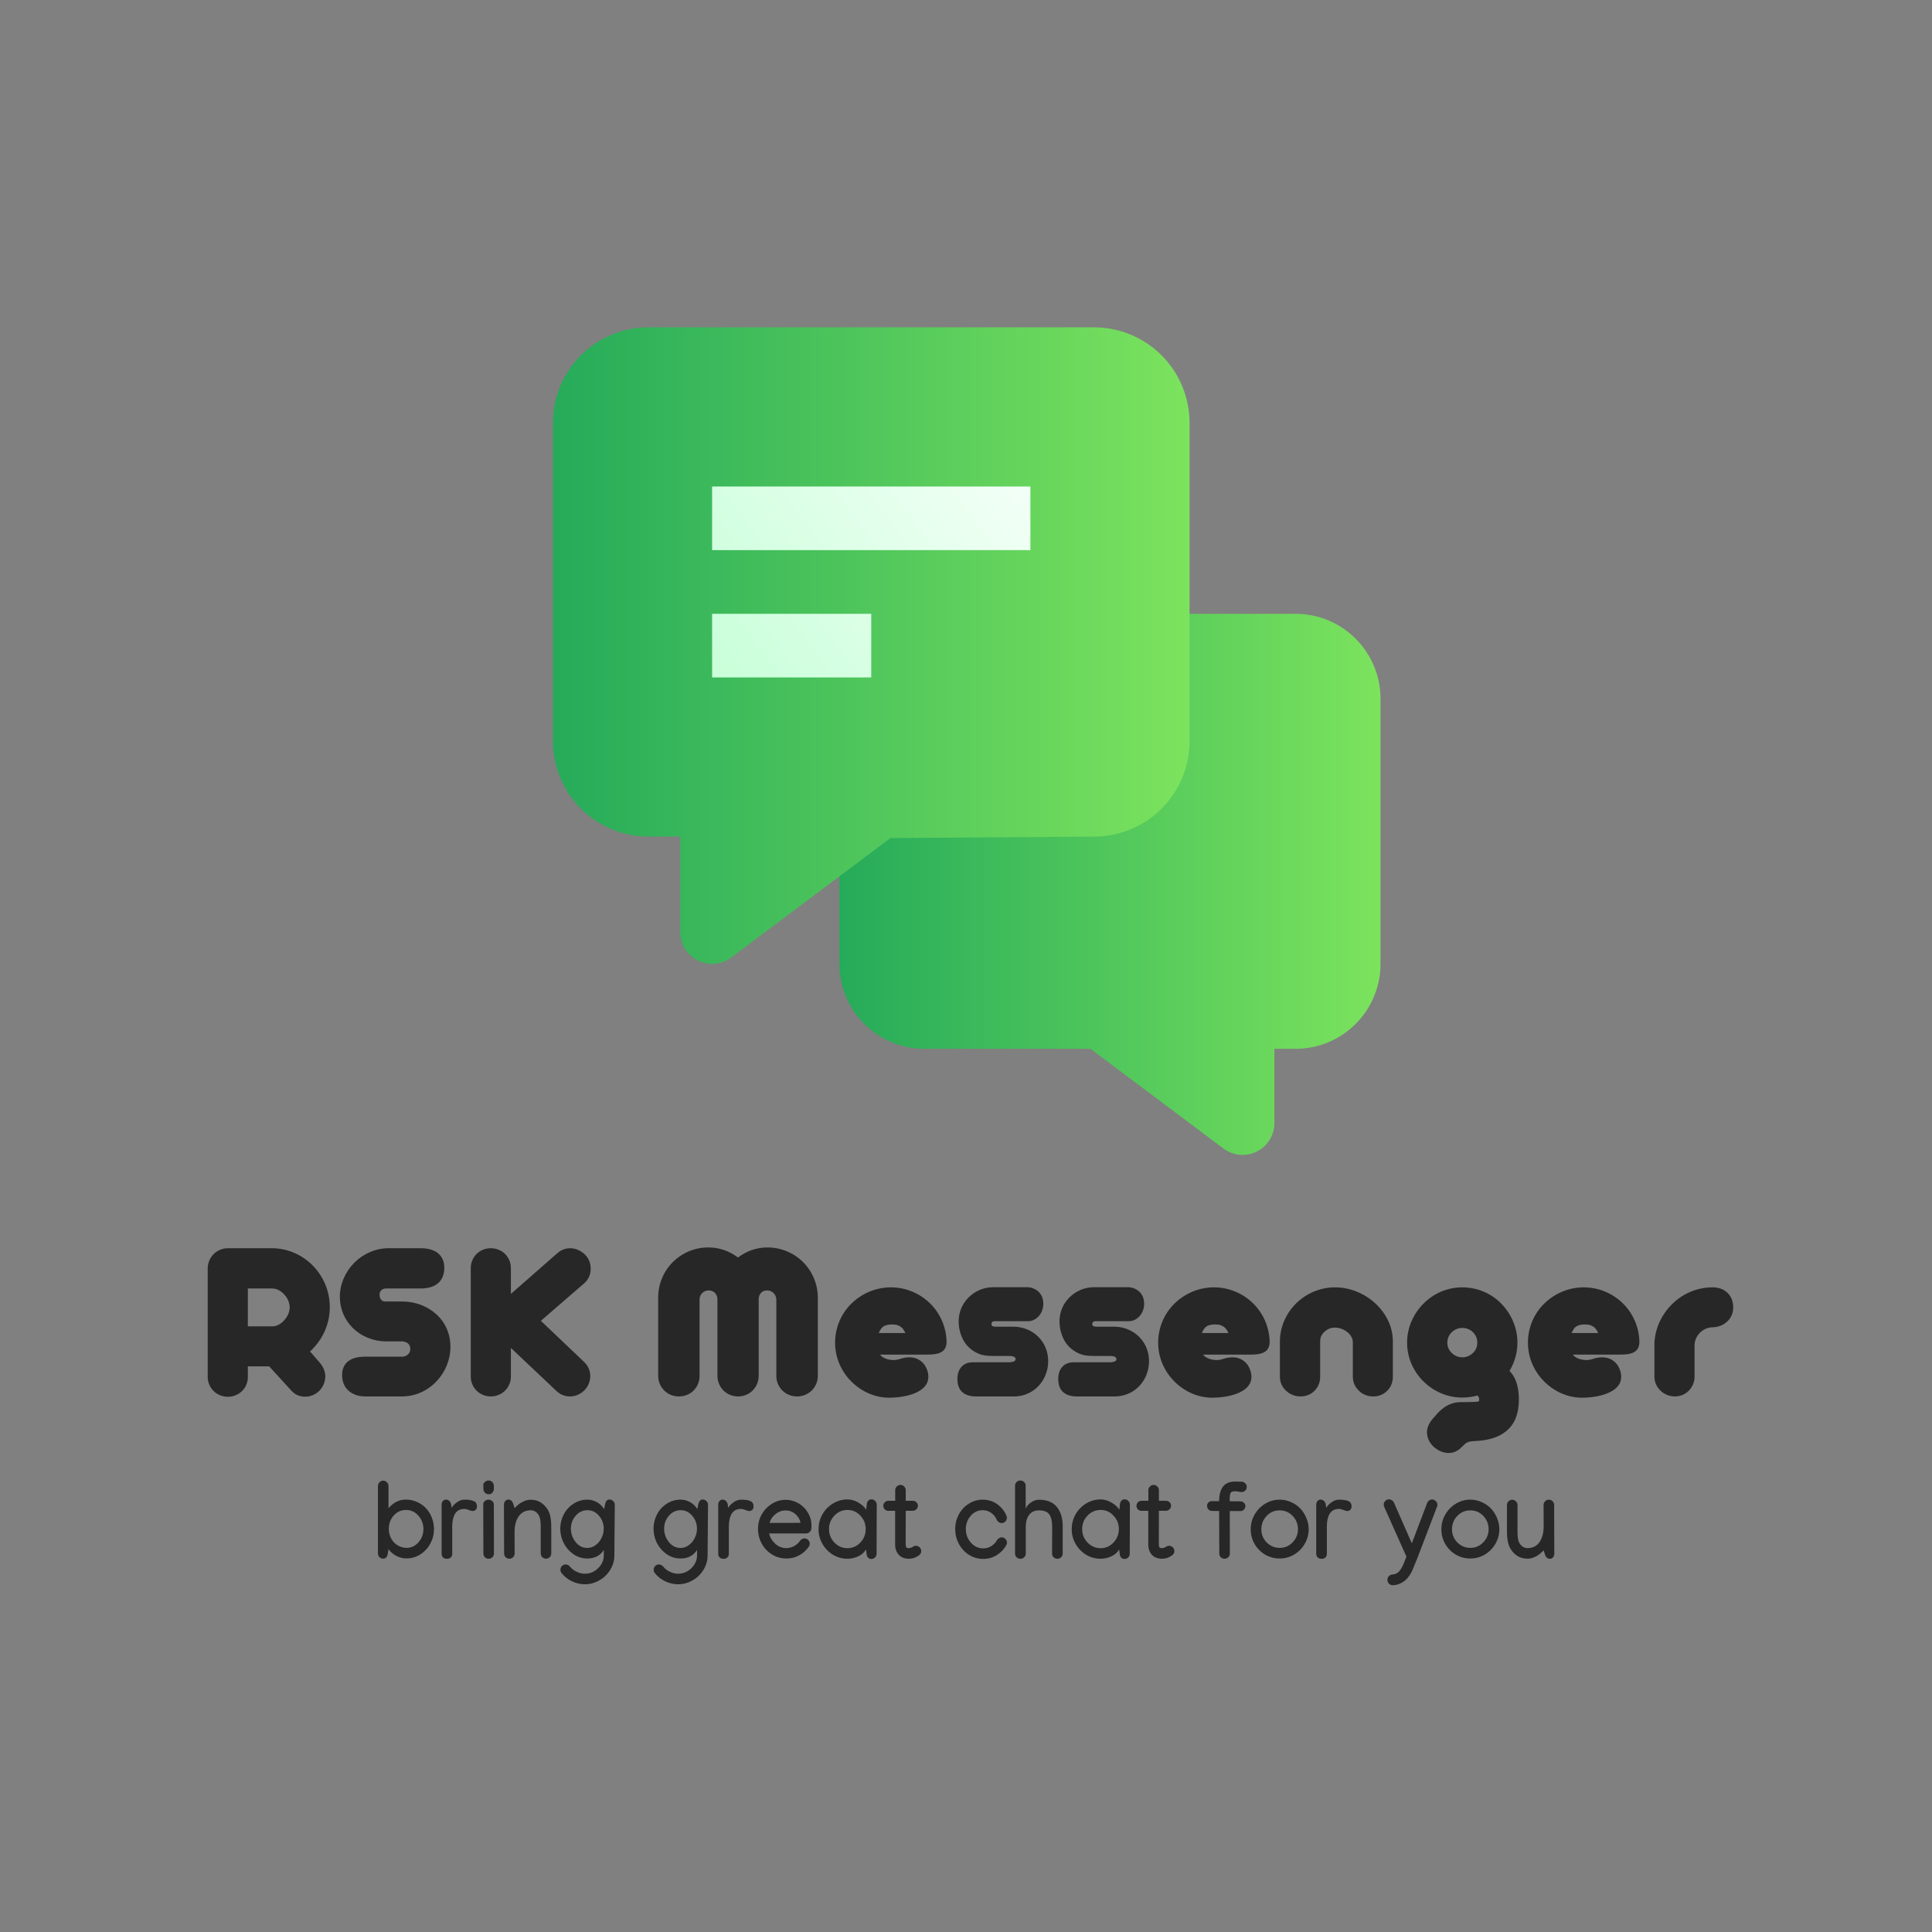 <svg xmlns="http://www.w3.org/2000/svg" xmlns:xlink="http://www.w3.org/1999/xlink" width="500" zoomAndPan="magnify" viewBox="0 0 375 375" height="500" preserveAspectRatio="xMidYMid meet" version="1.0"><rect x="0" y="0" width="375" height="375" fill="#808080" stroke="none"/><defs><g/><clipPath id="b6adf8e9f6"><path d="M 162 119 L 268 119 L 268 224.785 L 162 224.785 Z M 162 119 " clip-rule="nonzero"/></clipPath><clipPath id="3baedd8df1"><path d="M 251.48 119.137 L 179.406 119.137 C 178.867 119.137 178.328 119.164 177.793 119.219 C 177.254 119.27 176.723 119.352 176.191 119.457 C 175.664 119.562 175.141 119.691 174.625 119.848 C 174.109 120.008 173.602 120.188 173.102 120.395 C 172.605 120.602 172.117 120.832 171.641 121.086 C 171.168 121.34 170.703 121.617 170.254 121.918 C 169.809 122.219 169.375 122.539 168.957 122.883 C 168.539 123.223 168.141 123.586 167.758 123.969 C 167.379 124.348 167.016 124.746 166.672 125.164 C 166.332 125.582 166.012 126.016 165.711 126.465 C 165.41 126.91 165.133 127.375 164.879 127.848 C 164.625 128.324 164.395 128.812 164.188 129.312 C 163.98 129.809 163.801 130.316 163.641 130.832 C 163.484 131.348 163.355 131.871 163.25 132.402 C 163.145 132.93 163.062 133.461 163.012 134 C 162.957 134.535 162.93 135.074 162.93 135.613 L 162.93 187.098 C 162.93 187.637 162.957 188.176 163.012 188.711 C 163.062 189.25 163.145 189.781 163.25 190.309 C 163.355 190.84 163.488 191.363 163.645 191.879 C 163.801 192.395 163.98 192.902 164.188 193.398 C 164.395 193.898 164.625 194.387 164.883 194.859 C 165.137 195.336 165.414 195.797 165.711 196.246 C 166.012 196.695 166.332 197.129 166.676 197.547 C 167.02 197.961 167.379 198.359 167.762 198.742 C 168.145 199.125 168.543 199.484 168.961 199.828 C 169.375 200.172 169.809 200.492 170.258 200.793 C 170.707 201.09 171.168 201.367 171.645 201.621 C 172.117 201.879 172.605 202.109 173.105 202.316 C 173.602 202.523 174.109 202.703 174.625 202.859 C 175.141 203.016 175.664 203.148 176.195 203.254 C 176.723 203.359 177.254 203.441 177.793 203.492 C 178.328 203.547 178.867 203.574 179.406 203.574 L 211.668 203.574 L 237.477 222.93 C 237.934 223.273 238.434 223.551 238.969 223.754 C 239.504 223.961 240.055 224.09 240.629 224.141 C 241.199 224.191 241.766 224.164 242.332 224.059 C 242.895 223.953 243.434 223.77 243.945 223.512 C 244.457 223.258 244.926 222.934 245.352 222.547 C 245.773 222.16 246.137 221.723 246.438 221.234 C 246.738 220.746 246.969 220.227 247.125 219.676 C 247.281 219.125 247.359 218.562 247.359 217.988 L 247.359 203.574 L 251.477 203.574 C 252.016 203.574 252.555 203.547 253.09 203.492 C 253.629 203.441 254.16 203.359 254.688 203.254 C 255.219 203.148 255.742 203.02 256.258 202.863 C 256.773 202.707 257.281 202.523 257.781 202.316 C 258.277 202.109 258.766 201.879 259.242 201.625 C 259.719 201.371 260.18 201.094 260.629 200.793 C 261.078 200.492 261.508 200.172 261.926 199.832 C 262.344 199.488 262.742 199.125 263.125 198.746 C 263.508 198.363 263.867 197.965 264.211 197.547 C 264.555 197.129 264.875 196.699 265.176 196.25 C 265.477 195.801 265.754 195.34 266.008 194.863 C 266.262 194.387 266.492 193.898 266.699 193.402 C 266.906 192.902 267.086 192.395 267.246 191.879 C 267.402 191.363 267.531 190.84 267.641 190.312 C 267.746 189.781 267.824 189.25 267.879 188.711 C 267.93 188.176 267.957 187.637 267.957 187.098 L 267.957 135.613 C 267.957 135.074 267.93 134.535 267.879 134 C 267.824 133.461 267.746 132.93 267.641 132.402 C 267.535 131.871 267.402 131.348 267.246 130.832 C 267.09 130.316 266.906 129.809 266.699 129.312 C 266.496 128.812 266.266 128.324 266.008 127.848 C 265.754 127.375 265.477 126.91 265.18 126.465 C 264.879 126.016 264.559 125.582 264.215 125.164 C 263.871 124.746 263.512 124.348 263.129 123.969 C 262.746 123.586 262.348 123.223 261.93 122.883 C 261.516 122.539 261.082 122.219 260.633 121.918 C 260.184 121.617 259.723 121.34 259.246 121.086 C 258.77 120.832 258.285 120.602 257.785 120.395 C 257.285 120.188 256.781 120.008 256.262 119.848 C 255.746 119.691 255.223 119.562 254.695 119.457 C 254.168 119.352 253.633 119.27 253.098 119.219 C 252.559 119.164 252.02 119.137 251.48 119.137 Z M 251.48 119.137 " clip-rule="nonzero"/></clipPath><linearGradient x1="10" gradientTransform="matrix(6.178, 0, 0, 6.178, 101.148, 57.356)" y1="18.5" x2="27" gradientUnits="userSpaceOnUse" y2="18.5" id="8ce24ed506"><stop stop-opacity="1" stop-color="rgb(14.899%, 67.099%, 35.3%)" offset="0"/><stop stop-opacity="1" stop-color="rgb(15.03%, 67.184%, 35.304%)" offset="0.008"/><stop stop-opacity="1" stop-color="rgb(15.294%, 67.355%, 35.313%)" offset="0.016"/><stop stop-opacity="1" stop-color="rgb(15.556%, 67.526%, 35.323%)" offset="0.023"/><stop stop-opacity="1" stop-color="rgb(15.82%, 67.699%, 35.332%)" offset="0.031"/><stop stop-opacity="1" stop-color="rgb(16.084%, 67.87%, 35.341%)" offset="0.039"/><stop stop-opacity="1" stop-color="rgb(16.347%, 68.04%, 35.35%)" offset="0.047"/><stop stop-opacity="1" stop-color="rgb(16.611%, 68.211%, 35.361%)" offset="0.055"/><stop stop-opacity="1" stop-color="rgb(16.873%, 68.382%, 35.37%)" offset="0.062"/><stop stop-opacity="1" stop-color="rgb(17.137%, 68.553%, 35.379%)" offset="0.07"/><stop stop-opacity="1" stop-color="rgb(17.4%, 68.724%, 35.388%)" offset="0.078"/><stop stop-opacity="1" stop-color="rgb(17.664%, 68.895%, 35.397%)" offset="0.086"/><stop stop-opacity="1" stop-color="rgb(17.926%, 69.067%, 35.406%)" offset="0.094"/><stop stop-opacity="1" stop-color="rgb(18.19%, 69.238%, 35.416%)" offset="0.102"/><stop stop-opacity="1" stop-color="rgb(18.452%, 69.409%, 35.426%)" offset="0.109"/><stop stop-opacity="1" stop-color="rgb(18.716%, 69.58%, 35.435%)" offset="0.117"/><stop stop-opacity="1" stop-color="rgb(18.98%, 69.751%, 35.445%)" offset="0.125"/><stop stop-opacity="1" stop-color="rgb(19.243%, 69.922%, 35.454%)" offset="0.133"/><stop stop-opacity="1" stop-color="rgb(19.507%, 70.093%, 35.463%)" offset="0.141"/><stop stop-opacity="1" stop-color="rgb(19.769%, 70.264%, 35.472%)" offset="0.148"/><stop stop-opacity="1" stop-color="rgb(20.033%, 70.436%, 35.481%)" offset="0.156"/><stop stop-opacity="1" stop-color="rgb(20.296%, 70.607%, 35.492%)" offset="0.164"/><stop stop-opacity="1" stop-color="rgb(20.56%, 70.778%, 35.501%)" offset="0.172"/><stop stop-opacity="1" stop-color="rgb(20.822%, 70.949%, 35.51%)" offset="0.18"/><stop stop-opacity="1" stop-color="rgb(21.086%, 71.12%, 35.519%)" offset="0.188"/><stop stop-opacity="1" stop-color="rgb(21.349%, 71.291%, 35.529%)" offset="0.195"/><stop stop-opacity="1" stop-color="rgb(21.613%, 71.461%, 35.538%)" offset="0.203"/><stop stop-opacity="1" stop-color="rgb(21.877%, 71.632%, 35.547%)" offset="0.211"/><stop stop-opacity="1" stop-color="rgb(22.139%, 71.805%, 35.558%)" offset="0.219"/><stop stop-opacity="1" stop-color="rgb(22.403%, 71.976%, 35.567%)" offset="0.227"/><stop stop-opacity="1" stop-color="rgb(22.665%, 72.147%, 35.576%)" offset="0.234"/><stop stop-opacity="1" stop-color="rgb(22.929%, 72.318%, 35.585%)" offset="0.242"/><stop stop-opacity="1" stop-color="rgb(23.192%, 72.488%, 35.594%)" offset="0.25"/><stop stop-opacity="1" stop-color="rgb(23.456%, 72.659%, 35.603%)" offset="0.258"/><stop stop-opacity="1" stop-color="rgb(23.718%, 72.83%, 35.612%)" offset="0.266"/><stop stop-opacity="1" stop-color="rgb(23.982%, 73.003%, 35.623%)" offset="0.273"/><stop stop-opacity="1" stop-color="rgb(24.245%, 73.174%, 35.632%)" offset="0.281"/><stop stop-opacity="1" stop-color="rgb(24.509%, 73.344%, 35.641%)" offset="0.289"/><stop stop-opacity="1" stop-color="rgb(24.771%, 73.515%, 35.651%)" offset="0.297"/><stop stop-opacity="1" stop-color="rgb(25.035%, 73.686%, 35.66%)" offset="0.305"/><stop stop-opacity="1" stop-color="rgb(25.299%, 73.857%, 35.669%)" offset="0.312"/><stop stop-opacity="1" stop-color="rgb(25.562%, 74.028%, 35.678%)" offset="0.32"/><stop stop-opacity="1" stop-color="rgb(25.826%, 74.199%, 35.689%)" offset="0.328"/><stop stop-opacity="1" stop-color="rgb(26.088%, 74.371%, 35.698%)" offset="0.336"/><stop stop-opacity="1" stop-color="rgb(26.352%, 74.542%, 35.707%)" offset="0.344"/><stop stop-opacity="1" stop-color="rgb(26.614%, 74.713%, 35.716%)" offset="0.352"/><stop stop-opacity="1" stop-color="rgb(26.878%, 74.884%, 35.725%)" offset="0.359"/><stop stop-opacity="1" stop-color="rgb(27.141%, 75.055%, 35.735%)" offset="0.367"/><stop stop-opacity="1" stop-color="rgb(27.405%, 75.226%, 35.744%)" offset="0.375"/><stop stop-opacity="1" stop-color="rgb(27.667%, 75.397%, 35.754%)" offset="0.383"/><stop stop-opacity="1" stop-color="rgb(27.931%, 75.568%, 35.764%)" offset="0.391"/><stop stop-opacity="1" stop-color="rgb(28.195%, 75.74%, 35.773%)" offset="0.398"/><stop stop-opacity="1" stop-color="rgb(28.458%, 75.911%, 35.782%)" offset="0.406"/><stop stop-opacity="1" stop-color="rgb(28.722%, 76.082%, 35.791%)" offset="0.414"/><stop stop-opacity="1" stop-color="rgb(28.984%, 76.253%, 35.8%)" offset="0.422"/><stop stop-opacity="1" stop-color="rgb(29.248%, 76.424%, 35.809%)" offset="0.43"/><stop stop-opacity="1" stop-color="rgb(29.51%, 76.595%, 35.82%)" offset="0.438"/><stop stop-opacity="1" stop-color="rgb(29.774%, 76.765%, 35.829%)" offset="0.445"/><stop stop-opacity="1" stop-color="rgb(30.037%, 76.936%, 35.838%)" offset="0.453"/><stop stop-opacity="1" stop-color="rgb(30.301%, 77.109%, 35.847%)" offset="0.461"/><stop stop-opacity="1" stop-color="rgb(30.563%, 77.28%, 35.857%)" offset="0.469"/><stop stop-opacity="1" stop-color="rgb(30.827%, 77.451%, 35.866%)" offset="0.477"/><stop stop-opacity="1" stop-color="rgb(31.091%, 77.621%, 35.875%)" offset="0.484"/><stop stop-opacity="1" stop-color="rgb(31.354%, 77.792%, 35.886%)" offset="0.492"/><stop stop-opacity="1" stop-color="rgb(31.618%, 77.963%, 35.895%)" offset="0.5"/><stop stop-opacity="1" stop-color="rgb(31.88%, 78.134%, 35.904%)" offset="0.508"/><stop stop-opacity="1" stop-color="rgb(32.144%, 78.305%, 35.913%)" offset="0.516"/><stop stop-opacity="1" stop-color="rgb(32.407%, 78.477%, 35.922%)" offset="0.523"/><stop stop-opacity="1" stop-color="rgb(32.671%, 78.648%, 35.931%)" offset="0.531"/><stop stop-opacity="1" stop-color="rgb(32.933%, 78.819%, 35.941%)" offset="0.539"/><stop stop-opacity="1" stop-color="rgb(33.197%, 78.99%, 35.951%)" offset="0.547"/><stop stop-opacity="1" stop-color="rgb(33.459%, 79.161%, 35.96%)" offset="0.555"/><stop stop-opacity="1" stop-color="rgb(33.723%, 79.332%, 35.97%)" offset="0.562"/><stop stop-opacity="1" stop-color="rgb(33.987%, 79.503%, 35.979%)" offset="0.57"/><stop stop-opacity="1" stop-color="rgb(34.25%, 79.674%, 35.988%)" offset="0.578"/><stop stop-opacity="1" stop-color="rgb(34.514%, 79.846%, 35.997%)" offset="0.586"/><stop stop-opacity="1" stop-color="rgb(34.776%, 80.017%, 36.008%)" offset="0.594"/><stop stop-opacity="1" stop-color="rgb(35.04%, 80.188%, 36.017%)" offset="0.602"/><stop stop-opacity="1" stop-color="rgb(35.303%, 80.359%, 36.026%)" offset="0.609"/><stop stop-opacity="1" stop-color="rgb(35.567%, 80.53%, 36.035%)" offset="0.617"/><stop stop-opacity="1" stop-color="rgb(35.829%, 80.701%, 36.044%)" offset="0.625"/><stop stop-opacity="1" stop-color="rgb(36.093%, 80.872%, 36.053%)" offset="0.633"/><stop stop-opacity="1" stop-color="rgb(36.356%, 81.044%, 36.063%)" offset="0.641"/><stop stop-opacity="1" stop-color="rgb(36.62%, 81.215%, 36.073%)" offset="0.648"/><stop stop-opacity="1" stop-color="rgb(36.884%, 81.386%, 36.082%)" offset="0.656"/><stop stop-opacity="1" stop-color="rgb(37.146%, 81.557%, 36.092%)" offset="0.664"/><stop stop-opacity="1" stop-color="rgb(37.41%, 81.728%, 36.101%)" offset="0.672"/><stop stop-opacity="1" stop-color="rgb(37.672%, 81.898%, 36.11%)" offset="0.68"/><stop stop-opacity="1" stop-color="rgb(37.936%, 82.069%, 36.119%)" offset="0.688"/><stop stop-opacity="1" stop-color="rgb(38.199%, 82.24%, 36.128%)" offset="0.695"/><stop stop-opacity="1" stop-color="rgb(38.463%, 82.413%, 36.139%)" offset="0.703"/><stop stop-opacity="1" stop-color="rgb(38.725%, 82.584%, 36.148%)" offset="0.711"/><stop stop-opacity="1" stop-color="rgb(38.989%, 82.755%, 36.157%)" offset="0.719"/><stop stop-opacity="1" stop-color="rgb(39.252%, 82.925%, 36.166%)" offset="0.727"/><stop stop-opacity="1" stop-color="rgb(39.516%, 83.096%, 36.176%)" offset="0.734"/><stop stop-opacity="1" stop-color="rgb(39.778%, 83.267%, 36.185%)" offset="0.742"/><stop stop-opacity="1" stop-color="rgb(40.042%, 83.438%, 36.194%)" offset="0.75"/><stop stop-opacity="1" stop-color="rgb(40.306%, 83.609%, 36.205%)" offset="0.758"/><stop stop-opacity="1" stop-color="rgb(40.569%, 83.781%, 36.214%)" offset="0.766"/><stop stop-opacity="1" stop-color="rgb(40.833%, 83.952%, 36.223%)" offset="0.773"/><stop stop-opacity="1" stop-color="rgb(41.095%, 84.123%, 36.232%)" offset="0.781"/><stop stop-opacity="1" stop-color="rgb(41.359%, 84.294%, 36.241%)" offset="0.789"/><stop stop-opacity="1" stop-color="rgb(41.621%, 84.465%, 36.25%)" offset="0.797"/><stop stop-opacity="1" stop-color="rgb(41.885%, 84.636%, 36.259%)" offset="0.805"/><stop stop-opacity="1" stop-color="rgb(42.148%, 84.807%, 36.27%)" offset="0.812"/><stop stop-opacity="1" stop-color="rgb(42.412%, 84.978%, 36.279%)" offset="0.82"/><stop stop-opacity="1" stop-color="rgb(42.674%, 85.15%, 36.288%)" offset="0.828"/><stop stop-opacity="1" stop-color="rgb(42.938%, 85.321%, 36.298%)" offset="0.836"/><stop stop-opacity="1" stop-color="rgb(43.202%, 85.492%, 36.307%)" offset="0.844"/><stop stop-opacity="1" stop-color="rgb(43.465%, 85.663%, 36.316%)" offset="0.852"/><stop stop-opacity="1" stop-color="rgb(43.729%, 85.834%, 36.325%)" offset="0.859"/><stop stop-opacity="1" stop-color="rgb(43.991%, 86.005%, 36.336%)" offset="0.867"/><stop stop-opacity="1" stop-color="rgb(44.255%, 86.176%, 36.345%)" offset="0.875"/><stop stop-opacity="1" stop-color="rgb(44.518%, 86.346%, 36.354%)" offset="0.883"/><stop stop-opacity="1" stop-color="rgb(44.781%, 86.519%, 36.363%)" offset="0.891"/><stop stop-opacity="1" stop-color="rgb(45.044%, 86.69%, 36.372%)" offset="0.898"/><stop stop-opacity="1" stop-color="rgb(45.308%, 86.861%, 36.382%)" offset="0.906"/><stop stop-opacity="1" stop-color="rgb(45.57%, 87.032%, 36.391%)" offset="0.914"/><stop stop-opacity="1" stop-color="rgb(45.834%, 87.202%, 36.401%)" offset="0.922"/><stop stop-opacity="1" stop-color="rgb(46.098%, 87.373%, 36.411%)" offset="0.93"/><stop stop-opacity="1" stop-color="rgb(46.361%, 87.544%, 36.42%)" offset="0.938"/><stop stop-opacity="1" stop-color="rgb(46.625%, 87.717%, 36.429%)" offset="0.945"/><stop stop-opacity="1" stop-color="rgb(46.887%, 87.888%, 36.438%)" offset="0.953"/><stop stop-opacity="1" stop-color="rgb(47.151%, 88.058%, 36.447%)" offset="0.961"/><stop stop-opacity="1" stop-color="rgb(47.414%, 88.229%, 36.456%)" offset="0.969"/><stop stop-opacity="1" stop-color="rgb(47.678%, 88.4%, 36.467%)" offset="0.977"/><stop stop-opacity="1" stop-color="rgb(47.94%, 88.571%, 36.476%)" offset="0.984"/><stop stop-opacity="1" stop-color="rgb(48.204%, 88.742%, 36.485%)" offset="0.992"/><stop stop-opacity="1" stop-color="rgb(48.466%, 88.913%, 36.494%)" offset="1"/></linearGradient><clipPath id="177c4e9cf2"><path d="M 107.016 63.535 L 231 63.535 L 231 188 L 107.016 188 Z M 107.016 63.535 " clip-rule="nonzero"/></clipPath><clipPath id="4ebbb5e51b"><path d="M 212.355 63.535 L 125.859 63.535 C 125.254 63.535 124.648 63.562 124.043 63.621 C 123.441 63.684 122.84 63.77 122.246 63.891 C 121.648 64.008 121.062 64.156 120.48 64.332 C 119.898 64.508 119.328 64.711 118.77 64.945 C 118.207 65.176 117.66 65.438 117.125 65.723 C 116.59 66.008 116.07 66.32 115.562 66.656 C 115.059 66.996 114.57 67.355 114.102 67.742 C 113.633 68.125 113.184 68.531 112.754 68.961 C 112.324 69.391 111.918 69.84 111.535 70.309 C 111.148 70.781 110.789 71.266 110.449 71.77 C 110.113 72.277 109.801 72.797 109.516 73.332 C 109.23 73.867 108.969 74.414 108.738 74.977 C 108.504 75.535 108.301 76.105 108.125 76.688 C 107.949 77.27 107.801 77.855 107.684 78.453 C 107.562 79.047 107.477 79.648 107.414 80.25 C 107.355 80.855 107.328 81.461 107.328 82.066 L 107.328 143.852 C 107.328 144.457 107.355 145.062 107.414 145.668 C 107.477 146.27 107.562 146.871 107.684 147.465 C 107.801 148.062 107.949 148.648 108.125 149.23 C 108.301 149.812 108.504 150.383 108.738 150.941 C 108.969 151.504 109.23 152.051 109.516 152.586 C 109.801 153.121 110.113 153.641 110.449 154.148 C 110.789 154.652 111.148 155.141 111.535 155.609 C 111.918 156.078 112.324 156.527 112.754 156.957 C 113.184 157.387 113.633 157.793 114.102 158.176 C 114.57 158.562 115.059 158.922 115.562 159.262 C 116.07 159.598 116.59 159.91 117.125 160.195 C 117.66 160.48 118.207 160.742 118.77 160.973 C 119.328 161.207 119.898 161.41 120.48 161.586 C 121.062 161.762 121.648 161.91 122.246 162.027 C 122.84 162.148 123.441 162.234 124.043 162.297 C 124.648 162.355 125.254 162.383 125.859 162.383 L 132.039 162.383 L 132.039 180.918 C 132.039 181.492 132.117 182.055 132.273 182.605 C 132.43 183.16 132.66 183.68 132.961 184.168 C 133.262 184.656 133.625 185.094 134.051 185.48 C 134.473 185.867 134.941 186.188 135.453 186.445 C 135.969 186.703 136.504 186.883 137.07 186.988 C 137.633 187.098 138.199 187.125 138.773 187.07 C 139.344 187.02 139.898 186.891 140.434 186.688 C 140.969 186.48 141.465 186.207 141.926 185.859 L 172.816 162.676 L 212.355 162.383 C 212.961 162.383 213.566 162.355 214.172 162.297 C 214.777 162.234 215.375 162.148 215.973 162.027 C 216.566 161.91 217.156 161.762 217.734 161.586 C 218.316 161.41 218.887 161.207 219.449 160.973 C 220.008 160.742 220.559 160.48 221.094 160.195 C 221.629 159.91 222.148 159.598 222.652 159.262 C 223.156 158.922 223.645 158.562 224.113 158.176 C 224.582 157.793 225.031 157.387 225.461 156.957 C 225.891 156.527 226.297 156.078 226.684 155.609 C 227.066 155.141 227.43 154.652 227.766 154.148 C 228.102 153.641 228.414 153.121 228.699 152.586 C 228.988 152.051 229.246 151.504 229.48 150.941 C 229.711 150.383 229.914 149.812 230.09 149.23 C 230.27 148.648 230.414 148.062 230.535 147.465 C 230.652 146.871 230.742 146.27 230.801 145.668 C 230.859 145.062 230.891 144.457 230.891 143.852 L 230.891 82.066 C 230.891 81.461 230.859 80.855 230.801 80.25 C 230.742 79.648 230.652 79.047 230.535 78.453 C 230.414 77.855 230.27 77.27 230.09 76.688 C 229.914 76.105 229.711 75.535 229.48 74.977 C 229.246 74.414 228.988 73.867 228.699 73.332 C 228.414 72.797 228.102 72.277 227.766 71.77 C 227.43 71.266 227.066 70.781 226.684 70.309 C 226.297 69.84 225.891 69.391 225.461 68.961 C 225.031 68.531 224.582 68.125 224.113 67.742 C 223.645 67.355 223.156 66.996 222.652 66.656 C 222.148 66.32 221.629 66.008 221.094 65.723 C 220.559 65.438 220.008 65.176 219.449 64.945 C 218.887 64.711 218.316 64.508 217.734 64.332 C 217.156 64.156 216.566 64.008 215.973 63.891 C 215.375 63.77 214.777 63.684 214.172 63.621 C 213.566 63.562 212.961 63.535 212.355 63.535 Z M 212.355 63.535 " clip-rule="nonzero"/></clipPath><linearGradient x1="1" gradientTransform="matrix(6.178, 0, 0, 6.178, 101.148, 57.356)" y1="11" x2="21" gradientUnits="userSpaceOnUse" y2="11" id="2804cb74b0"><stop stop-opacity="1" stop-color="rgb(14.899%, 67.099%, 35.3%)" offset="0"/><stop stop-opacity="1" stop-color="rgb(15.03%, 67.184%, 35.304%)" offset="0.008"/><stop stop-opacity="1" stop-color="rgb(15.294%, 67.355%, 35.313%)" offset="0.016"/><stop stop-opacity="1" stop-color="rgb(15.556%, 67.526%, 35.323%)" offset="0.023"/><stop stop-opacity="1" stop-color="rgb(15.82%, 67.699%, 35.332%)" offset="0.031"/><stop stop-opacity="1" stop-color="rgb(16.084%, 67.87%, 35.341%)" offset="0.039"/><stop stop-opacity="1" stop-color="rgb(16.347%, 68.04%, 35.35%)" offset="0.047"/><stop stop-opacity="1" stop-color="rgb(16.611%, 68.211%, 35.361%)" offset="0.055"/><stop stop-opacity="1" stop-color="rgb(16.873%, 68.382%, 35.37%)" offset="0.062"/><stop stop-opacity="1" stop-color="rgb(17.137%, 68.553%, 35.379%)" offset="0.07"/><stop stop-opacity="1" stop-color="rgb(17.4%, 68.724%, 35.388%)" offset="0.078"/><stop stop-opacity="1" stop-color="rgb(17.664%, 68.895%, 35.397%)" offset="0.086"/><stop stop-opacity="1" stop-color="rgb(17.926%, 69.067%, 35.406%)" offset="0.094"/><stop stop-opacity="1" stop-color="rgb(18.19%, 69.238%, 35.416%)" offset="0.102"/><stop stop-opacity="1" stop-color="rgb(18.452%, 69.409%, 35.426%)" offset="0.109"/><stop stop-opacity="1" stop-color="rgb(18.716%, 69.58%, 35.435%)" offset="0.117"/><stop stop-opacity="1" stop-color="rgb(18.98%, 69.751%, 35.445%)" offset="0.125"/><stop stop-opacity="1" stop-color="rgb(19.243%, 69.922%, 35.454%)" offset="0.133"/><stop stop-opacity="1" stop-color="rgb(19.507%, 70.093%, 35.463%)" offset="0.141"/><stop stop-opacity="1" stop-color="rgb(19.769%, 70.264%, 35.472%)" offset="0.148"/><stop stop-opacity="1" stop-color="rgb(20.033%, 70.436%, 35.481%)" offset="0.156"/><stop stop-opacity="1" stop-color="rgb(20.296%, 70.607%, 35.492%)" offset="0.164"/><stop stop-opacity="1" stop-color="rgb(20.56%, 70.778%, 35.501%)" offset="0.172"/><stop stop-opacity="1" stop-color="rgb(20.822%, 70.949%, 35.51%)" offset="0.18"/><stop stop-opacity="1" stop-color="rgb(21.086%, 71.12%, 35.519%)" offset="0.188"/><stop stop-opacity="1" stop-color="rgb(21.349%, 71.291%, 35.529%)" offset="0.195"/><stop stop-opacity="1" stop-color="rgb(21.613%, 71.461%, 35.538%)" offset="0.203"/><stop stop-opacity="1" stop-color="rgb(21.877%, 71.632%, 35.547%)" offset="0.211"/><stop stop-opacity="1" stop-color="rgb(22.139%, 71.805%, 35.558%)" offset="0.219"/><stop stop-opacity="1" stop-color="rgb(22.403%, 71.976%, 35.567%)" offset="0.227"/><stop stop-opacity="1" stop-color="rgb(22.665%, 72.147%, 35.576%)" offset="0.234"/><stop stop-opacity="1" stop-color="rgb(22.929%, 72.318%, 35.585%)" offset="0.242"/><stop stop-opacity="1" stop-color="rgb(23.192%, 72.488%, 35.594%)" offset="0.25"/><stop stop-opacity="1" stop-color="rgb(23.456%, 72.659%, 35.603%)" offset="0.258"/><stop stop-opacity="1" stop-color="rgb(23.718%, 72.83%, 35.612%)" offset="0.266"/><stop stop-opacity="1" stop-color="rgb(23.982%, 73.003%, 35.623%)" offset="0.273"/><stop stop-opacity="1" stop-color="rgb(24.245%, 73.174%, 35.632%)" offset="0.281"/><stop stop-opacity="1" stop-color="rgb(24.509%, 73.344%, 35.641%)" offset="0.289"/><stop stop-opacity="1" stop-color="rgb(24.771%, 73.515%, 35.651%)" offset="0.297"/><stop stop-opacity="1" stop-color="rgb(25.035%, 73.686%, 35.66%)" offset="0.305"/><stop stop-opacity="1" stop-color="rgb(25.299%, 73.857%, 35.669%)" offset="0.312"/><stop stop-opacity="1" stop-color="rgb(25.562%, 74.028%, 35.678%)" offset="0.32"/><stop stop-opacity="1" stop-color="rgb(25.826%, 74.199%, 35.689%)" offset="0.328"/><stop stop-opacity="1" stop-color="rgb(26.088%, 74.371%, 35.698%)" offset="0.336"/><stop stop-opacity="1" stop-color="rgb(26.352%, 74.542%, 35.707%)" offset="0.344"/><stop stop-opacity="1" stop-color="rgb(26.614%, 74.713%, 35.716%)" offset="0.352"/><stop stop-opacity="1" stop-color="rgb(26.878%, 74.884%, 35.725%)" offset="0.359"/><stop stop-opacity="1" stop-color="rgb(27.141%, 75.055%, 35.735%)" offset="0.367"/><stop stop-opacity="1" stop-color="rgb(27.405%, 75.226%, 35.744%)" offset="0.375"/><stop stop-opacity="1" stop-color="rgb(27.667%, 75.397%, 35.754%)" offset="0.383"/><stop stop-opacity="1" stop-color="rgb(27.931%, 75.568%, 35.764%)" offset="0.391"/><stop stop-opacity="1" stop-color="rgb(28.195%, 75.74%, 35.773%)" offset="0.398"/><stop stop-opacity="1" stop-color="rgb(28.458%, 75.911%, 35.782%)" offset="0.406"/><stop stop-opacity="1" stop-color="rgb(28.722%, 76.082%, 35.791%)" offset="0.414"/><stop stop-opacity="1" stop-color="rgb(28.984%, 76.253%, 35.8%)" offset="0.422"/><stop stop-opacity="1" stop-color="rgb(29.248%, 76.424%, 35.809%)" offset="0.43"/><stop stop-opacity="1" stop-color="rgb(29.51%, 76.595%, 35.82%)" offset="0.438"/><stop stop-opacity="1" stop-color="rgb(29.774%, 76.765%, 35.829%)" offset="0.445"/><stop stop-opacity="1" stop-color="rgb(30.037%, 76.936%, 35.838%)" offset="0.453"/><stop stop-opacity="1" stop-color="rgb(30.301%, 77.109%, 35.847%)" offset="0.461"/><stop stop-opacity="1" stop-color="rgb(30.563%, 77.28%, 35.857%)" offset="0.469"/><stop stop-opacity="1" stop-color="rgb(30.827%, 77.451%, 35.866%)" offset="0.477"/><stop stop-opacity="1" stop-color="rgb(31.091%, 77.621%, 35.875%)" offset="0.484"/><stop stop-opacity="1" stop-color="rgb(31.354%, 77.792%, 35.886%)" offset="0.492"/><stop stop-opacity="1" stop-color="rgb(31.618%, 77.963%, 35.895%)" offset="0.5"/><stop stop-opacity="1" stop-color="rgb(31.88%, 78.134%, 35.904%)" offset="0.508"/><stop stop-opacity="1" stop-color="rgb(32.144%, 78.305%, 35.913%)" offset="0.516"/><stop stop-opacity="1" stop-color="rgb(32.407%, 78.477%, 35.922%)" offset="0.523"/><stop stop-opacity="1" stop-color="rgb(32.671%, 78.648%, 35.931%)" offset="0.531"/><stop stop-opacity="1" stop-color="rgb(32.933%, 78.819%, 35.942%)" offset="0.539"/><stop stop-opacity="1" stop-color="rgb(33.197%, 78.99%, 35.951%)" offset="0.547"/><stop stop-opacity="1" stop-color="rgb(33.459%, 79.161%, 35.96%)" offset="0.555"/><stop stop-opacity="1" stop-color="rgb(33.723%, 79.332%, 35.97%)" offset="0.562"/><stop stop-opacity="1" stop-color="rgb(33.987%, 79.503%, 35.979%)" offset="0.57"/><stop stop-opacity="1" stop-color="rgb(34.25%, 79.675%, 35.988%)" offset="0.578"/><stop stop-opacity="1" stop-color="rgb(34.514%, 79.846%, 35.997%)" offset="0.586"/><stop stop-opacity="1" stop-color="rgb(34.776%, 80.017%, 36.008%)" offset="0.594"/><stop stop-opacity="1" stop-color="rgb(35.04%, 80.188%, 36.017%)" offset="0.602"/><stop stop-opacity="1" stop-color="rgb(35.303%, 80.359%, 36.026%)" offset="0.609"/><stop stop-opacity="1" stop-color="rgb(35.567%, 80.53%, 36.035%)" offset="0.617"/><stop stop-opacity="1" stop-color="rgb(35.829%, 80.701%, 36.044%)" offset="0.625"/><stop stop-opacity="1" stop-color="rgb(36.093%, 80.872%, 36.053%)" offset="0.633"/><stop stop-opacity="1" stop-color="rgb(36.356%, 81.044%, 36.063%)" offset="0.641"/><stop stop-opacity="1" stop-color="rgb(36.62%, 81.215%, 36.073%)" offset="0.648"/><stop stop-opacity="1" stop-color="rgb(36.884%, 81.386%, 36.082%)" offset="0.656"/><stop stop-opacity="1" stop-color="rgb(37.146%, 81.557%, 36.092%)" offset="0.664"/><stop stop-opacity="1" stop-color="rgb(37.41%, 81.728%, 36.101%)" offset="0.672"/><stop stop-opacity="1" stop-color="rgb(37.672%, 81.898%, 36.11%)" offset="0.68"/><stop stop-opacity="1" stop-color="rgb(37.936%, 82.069%, 36.119%)" offset="0.688"/><stop stop-opacity="1" stop-color="rgb(38.199%, 82.24%, 36.128%)" offset="0.695"/><stop stop-opacity="1" stop-color="rgb(38.463%, 82.413%, 36.139%)" offset="0.703"/><stop stop-opacity="1" stop-color="rgb(38.725%, 82.584%, 36.148%)" offset="0.711"/><stop stop-opacity="1" stop-color="rgb(38.989%, 82.755%, 36.157%)" offset="0.719"/><stop stop-opacity="1" stop-color="rgb(39.252%, 82.925%, 36.166%)" offset="0.727"/><stop stop-opacity="1" stop-color="rgb(39.516%, 83.096%, 36.176%)" offset="0.734"/><stop stop-opacity="1" stop-color="rgb(39.78%, 83.267%, 36.185%)" offset="0.742"/><stop stop-opacity="1" stop-color="rgb(40.042%, 83.438%, 36.194%)" offset="0.75"/><stop stop-opacity="1" stop-color="rgb(40.306%, 83.609%, 36.205%)" offset="0.758"/><stop stop-opacity="1" stop-color="rgb(40.569%, 83.781%, 36.214%)" offset="0.766"/><stop stop-opacity="1" stop-color="rgb(40.833%, 83.952%, 36.223%)" offset="0.773"/><stop stop-opacity="1" stop-color="rgb(41.095%, 84.123%, 36.232%)" offset="0.781"/><stop stop-opacity="1" stop-color="rgb(41.359%, 84.294%, 36.241%)" offset="0.789"/><stop stop-opacity="1" stop-color="rgb(41.621%, 84.465%, 36.25%)" offset="0.797"/><stop stop-opacity="1" stop-color="rgb(41.885%, 84.636%, 36.259%)" offset="0.805"/><stop stop-opacity="1" stop-color="rgb(42.148%, 84.807%, 36.27%)" offset="0.812"/><stop stop-opacity="1" stop-color="rgb(42.412%, 84.978%, 36.279%)" offset="0.82"/><stop stop-opacity="1" stop-color="rgb(42.674%, 85.15%, 36.288%)" offset="0.828"/><stop stop-opacity="1" stop-color="rgb(42.938%, 85.321%, 36.298%)" offset="0.836"/><stop stop-opacity="1" stop-color="rgb(43.202%, 85.492%, 36.307%)" offset="0.844"/><stop stop-opacity="1" stop-color="rgb(43.465%, 85.663%, 36.316%)" offset="0.852"/><stop stop-opacity="1" stop-color="rgb(43.729%, 85.834%, 36.325%)" offset="0.859"/><stop stop-opacity="1" stop-color="rgb(43.991%, 86.005%, 36.336%)" offset="0.867"/><stop stop-opacity="1" stop-color="rgb(44.255%, 86.176%, 36.345%)" offset="0.875"/><stop stop-opacity="1" stop-color="rgb(44.518%, 86.346%, 36.354%)" offset="0.883"/><stop stop-opacity="1" stop-color="rgb(44.781%, 86.519%, 36.363%)" offset="0.891"/><stop stop-opacity="1" stop-color="rgb(45.044%, 86.69%, 36.372%)" offset="0.898"/><stop stop-opacity="1" stop-color="rgb(45.308%, 86.861%, 36.382%)" offset="0.906"/><stop stop-opacity="1" stop-color="rgb(45.57%, 87.032%, 36.391%)" offset="0.914"/><stop stop-opacity="1" stop-color="rgb(45.834%, 87.202%, 36.401%)" offset="0.922"/><stop stop-opacity="1" stop-color="rgb(46.098%, 87.373%, 36.411%)" offset="0.93"/><stop stop-opacity="1" stop-color="rgb(46.361%, 87.544%, 36.42%)" offset="0.938"/><stop stop-opacity="1" stop-color="rgb(46.625%, 87.717%, 36.429%)" offset="0.945"/><stop stop-opacity="1" stop-color="rgb(46.887%, 87.888%, 36.438%)" offset="0.953"/><stop stop-opacity="1" stop-color="rgb(47.151%, 88.058%, 36.447%)" offset="0.961"/><stop stop-opacity="1" stop-color="rgb(47.414%, 88.229%, 36.456%)" offset="0.969"/><stop stop-opacity="1" stop-color="rgb(47.678%, 88.4%, 36.467%)" offset="0.977"/><stop stop-opacity="1" stop-color="rgb(47.94%, 88.571%, 36.476%)" offset="0.984"/><stop stop-opacity="1" stop-color="rgb(48.204%, 88.742%, 36.485%)" offset="0.992"/><stop stop-opacity="1" stop-color="rgb(48.466%, 88.913%, 36.494%)" offset="1"/></linearGradient><clipPath id="6b07b90f1c"><path d="M 138.219 94.426 L 200 94.426 L 200 106.781 L 138.219 106.781 Z M 138.219 94.426 " clip-rule="nonzero"/></clipPath><linearGradient x1="14.731" gradientTransform="matrix(6.178, 0, 0, 6.178, 101.148, 57.356)" y1="4.267" x2="7.269" gradientUnits="userSpaceOnUse" y2="9.733" id="bb66083ba0"><stop stop-opacity="1" stop-color="rgb(95.221%, 100%, 96.678%)" offset="0"/><stop stop-opacity="1" stop-color="rgb(95.116%, 100%, 96.605%)" offset="0.016"/><stop stop-opacity="1" stop-color="rgb(94.905%, 100%, 96.458%)" offset="0.031"/><stop stop-opacity="1" stop-color="rgb(94.695%, 100%, 96.312%)" offset="0.047"/><stop stop-opacity="1" stop-color="rgb(94.484%, 100%, 96.167%)" offset="0.062"/><stop stop-opacity="1" stop-color="rgb(94.275%, 100%, 96.021%)" offset="0.078"/><stop stop-opacity="1" stop-color="rgb(94.064%, 100%, 95.874%)" offset="0.094"/><stop stop-opacity="1" stop-color="rgb(93.854%, 100%, 95.728%)" offset="0.109"/><stop stop-opacity="1" stop-color="rgb(93.643%, 100%, 95.581%)" offset="0.125"/><stop stop-opacity="1" stop-color="rgb(93.433%, 100%, 95.436%)" offset="0.128"/><stop stop-opacity="1" stop-color="rgb(93.327%, 100%, 95.363%)" offset="0.141"/><stop stop-opacity="1" stop-color="rgb(93.222%, 100%, 95.29%)" offset="0.156"/><stop stop-opacity="1" stop-color="rgb(93.011%, 100%, 95.143%)" offset="0.172"/><stop stop-opacity="1" stop-color="rgb(92.802%, 100%, 94.997%)" offset="0.188"/><stop stop-opacity="1" stop-color="rgb(92.592%, 100%, 94.85%)" offset="0.203"/><stop stop-opacity="1" stop-color="rgb(92.381%, 100%, 94.705%)" offset="0.219"/><stop stop-opacity="1" stop-color="rgb(92.171%, 100%, 94.559%)" offset="0.234"/><stop stop-opacity="1" stop-color="rgb(91.96%, 100%, 94.412%)" offset="0.25"/><stop stop-opacity="1" stop-color="rgb(91.75%, 100%, 94.266%)" offset="0.266"/><stop stop-opacity="1" stop-color="rgb(91.539%, 100%, 94.119%)" offset="0.281"/><stop stop-opacity="1" stop-color="rgb(91.33%, 100%, 93.974%)" offset="0.297"/><stop stop-opacity="1" stop-color="rgb(91.119%, 100%, 93.828%)" offset="0.312"/><stop stop-opacity="1" stop-color="rgb(90.909%, 100%, 93.681%)" offset="0.328"/><stop stop-opacity="1" stop-color="rgb(90.698%, 100%, 93.535%)" offset="0.344"/><stop stop-opacity="1" stop-color="rgb(90.488%, 100%, 93.388%)" offset="0.359"/><stop stop-opacity="1" stop-color="rgb(90.277%, 100%, 93.243%)" offset="0.375"/><stop stop-opacity="1" stop-color="rgb(90.068%, 100%, 93.097%)" offset="0.391"/><stop stop-opacity="1" stop-color="rgb(89.857%, 100%, 92.95%)" offset="0.406"/><stop stop-opacity="1" stop-color="rgb(89.647%, 100%, 92.804%)" offset="0.422"/><stop stop-opacity="1" stop-color="rgb(89.436%, 100%, 92.657%)" offset="0.438"/><stop stop-opacity="1" stop-color="rgb(89.226%, 100%, 92.513%)" offset="0.453"/><stop stop-opacity="1" stop-color="rgb(89.015%, 100%, 92.366%)" offset="0.469"/><stop stop-opacity="1" stop-color="rgb(88.805%, 100%, 92.22%)" offset="0.484"/><stop stop-opacity="1" stop-color="rgb(88.596%, 100%, 92.073%)" offset="0.5"/><stop stop-opacity="1" stop-color="rgb(88.385%, 100%, 91.927%)" offset="0.516"/><stop stop-opacity="1" stop-color="rgb(88.174%, 100%, 91.782%)" offset="0.531"/><stop stop-opacity="1" stop-color="rgb(87.964%, 100%, 91.635%)" offset="0.547"/><stop stop-opacity="1" stop-color="rgb(87.753%, 100%, 91.489%)" offset="0.562"/><stop stop-opacity="1" stop-color="rgb(87.543%, 100%, 91.342%)" offset="0.578"/><stop stop-opacity="1" stop-color="rgb(87.332%, 100%, 91.196%)" offset="0.594"/><stop stop-opacity="1" stop-color="rgb(87.123%, 100%, 91.051%)" offset="0.609"/><stop stop-opacity="1" stop-color="rgb(86.913%, 100%, 90.904%)" offset="0.625"/><stop stop-opacity="1" stop-color="rgb(86.702%, 100%, 90.758%)" offset="0.641"/><stop stop-opacity="1" stop-color="rgb(86.491%, 100%, 90.611%)" offset="0.656"/><stop stop-opacity="1" stop-color="rgb(86.281%, 100%, 90.465%)" offset="0.672"/><stop stop-opacity="1" stop-color="rgb(86.07%, 100%, 90.32%)" offset="0.688"/><stop stop-opacity="1" stop-color="rgb(85.861%, 100%, 90.173%)" offset="0.703"/><stop stop-opacity="1" stop-color="rgb(85.651%, 100%, 90.027%)" offset="0.719"/><stop stop-opacity="1" stop-color="rgb(85.44%, 100%, 89.88%)" offset="0.734"/><stop stop-opacity="1" stop-color="rgb(85.229%, 100%, 89.734%)" offset="0.75"/><stop stop-opacity="1" stop-color="rgb(85.019%, 100%, 89.589%)" offset="0.766"/><stop stop-opacity="1" stop-color="rgb(84.808%, 100%, 89.442%)" offset="0.781"/><stop stop-opacity="1" stop-color="rgb(84.598%, 100%, 89.296%)" offset="0.797"/><stop stop-opacity="1" stop-color="rgb(84.389%, 100%, 89.149%)" offset="0.812"/><stop stop-opacity="1" stop-color="rgb(84.178%, 100%, 89.003%)" offset="0.828"/><stop stop-opacity="1" stop-color="rgb(83.968%, 100%, 88.858%)" offset="0.844"/><stop stop-opacity="1" stop-color="rgb(83.757%, 100%, 88.712%)" offset="0.859"/><stop stop-opacity="1" stop-color="rgb(83.546%, 100%, 88.565%)" offset="0.872"/><stop stop-opacity="1" stop-color="rgb(83.441%, 100%, 88.492%)" offset="0.875"/><stop stop-opacity="1" stop-color="rgb(83.336%, 100%, 88.419%)" offset="0.891"/><stop stop-opacity="1" stop-color="rgb(83.125%, 100%, 88.272%)" offset="0.906"/><stop stop-opacity="1" stop-color="rgb(82.916%, 100%, 88.127%)" offset="0.922"/><stop stop-opacity="1" stop-color="rgb(82.706%, 100%, 87.981%)" offset="0.938"/><stop stop-opacity="1" stop-color="rgb(82.495%, 100%, 87.834%)" offset="0.953"/><stop stop-opacity="1" stop-color="rgb(82.285%, 100%, 87.688%)" offset="0.969"/><stop stop-opacity="1" stop-color="rgb(82.074%, 100%, 87.541%)" offset="0.984"/><stop stop-opacity="1" stop-color="rgb(81.863%, 100%, 87.396%)" offset="1"/></linearGradient><clipPath id="e0cf0de103"><path d="M 138.219 119.137 L 169.109 119.137 L 169.109 131.492 L 138.219 131.492 Z M 138.219 119.137 " clip-rule="nonzero"/></clipPath><linearGradient x1="10.604" gradientTransform="matrix(6.178, 0, 0, 6.178, 101.148, 57.356)" y1="9.459" x2="6.396" gradientUnits="userSpaceOnUse" y2="12.541" id="e65af3b069"><stop stop-opacity="1" stop-color="rgb(85.909%, 100%, 90.207%)" offset="0"/><stop stop-opacity="1" stop-color="rgb(85.789%, 100%, 90.125%)" offset="0.031"/><stop stop-opacity="1" stop-color="rgb(85.553%, 100%, 89.96%)" offset="0.062"/><stop stop-opacity="1" stop-color="rgb(85.315%, 100%, 89.795%)" offset="0.094"/><stop stop-opacity="1" stop-color="rgb(85.078%, 100%, 89.63%)" offset="0.125"/><stop stop-opacity="1" stop-color="rgb(84.84%, 100%, 89.465%)" offset="0.156"/><stop stop-opacity="1" stop-color="rgb(84.604%, 100%, 89.301%)" offset="0.188"/><stop stop-opacity="1" stop-color="rgb(84.367%, 100%, 89.136%)" offset="0.219"/><stop stop-opacity="1" stop-color="rgb(84.129%, 100%, 88.971%)" offset="0.227"/><stop stop-opacity="1" stop-color="rgb(84.012%, 100%, 88.889%)" offset="0.25"/><stop stop-opacity="1" stop-color="rgb(83.893%, 100%, 88.806%)" offset="0.281"/><stop stop-opacity="1" stop-color="rgb(83.655%, 100%, 88.64%)" offset="0.312"/><stop stop-opacity="1" stop-color="rgb(83.418%, 100%, 88.475%)" offset="0.344"/><stop stop-opacity="1" stop-color="rgb(83.18%, 100%, 88.31%)" offset="0.375"/><stop stop-opacity="1" stop-color="rgb(82.944%, 100%, 88.145%)" offset="0.406"/><stop stop-opacity="1" stop-color="rgb(82.706%, 100%, 87.981%)" offset="0.438"/><stop stop-opacity="1" stop-color="rgb(82.469%, 100%, 87.816%)" offset="0.469"/><stop stop-opacity="1" stop-color="rgb(82.231%, 100%, 87.651%)" offset="0.5"/><stop stop-opacity="1" stop-color="rgb(81.995%, 100%, 87.486%)" offset="0.531"/><stop stop-opacity="1" stop-color="rgb(81.757%, 100%, 87.321%)" offset="0.562"/><stop stop-opacity="1" stop-color="rgb(81.52%, 100%, 87.157%)" offset="0.594"/><stop stop-opacity="1" stop-color="rgb(81.284%, 100%, 86.992%)" offset="0.625"/><stop stop-opacity="1" stop-color="rgb(81.046%, 100%, 86.827%)" offset="0.656"/><stop stop-opacity="1" stop-color="rgb(80.809%, 100%, 86.662%)" offset="0.688"/><stop stop-opacity="1" stop-color="rgb(80.571%, 100%, 86.497%)" offset="0.719"/><stop stop-opacity="1" stop-color="rgb(80.334%, 100%, 86.333%)" offset="0.75"/><stop stop-opacity="1" stop-color="rgb(80.096%, 100%, 86.168%)" offset="0.773"/><stop stop-opacity="1" stop-color="rgb(79.979%, 100%, 86.086%)" offset="0.781"/><stop stop-opacity="1" stop-color="rgb(79.86%, 100%, 86.003%)" offset="0.812"/><stop stop-opacity="1" stop-color="rgb(79.622%, 100%, 85.838%)" offset="0.844"/><stop stop-opacity="1" stop-color="rgb(79.385%, 100%, 85.674%)" offset="0.875"/><stop stop-opacity="1" stop-color="rgb(79.147%, 100%, 85.509%)" offset="0.906"/><stop stop-opacity="1" stop-color="rgb(78.911%, 100%, 85.344%)" offset="0.938"/><stop stop-opacity="1" stop-color="rgb(78.673%, 100%, 85.179%)" offset="0.969"/><stop stop-opacity="1" stop-color="rgb(78.436%, 100%, 85.014%)" offset="1"/></linearGradient></defs><g clip-path="url(#b6adf8e9f6)"><g clip-path="url(#3baedd8df1)"><path fill="url(#8ce24ed506)" d="M 162.93 119.137 L 162.93 224.191 L 267.957 224.191 L 267.957 119.137 Z M 162.93 119.137 " fill-rule="nonzero"/></g></g><g clip-path="url(#177c4e9cf2)"><g clip-path="url(#4ebbb5e51b)"><path fill="url(#2804cb74b0)" d="M 107.328 63.535 L 107.328 187.125 L 230.891 187.125 L 230.891 63.535 Z M 107.328 63.535 " fill-rule="nonzero"/></g></g><g clip-path="url(#6b07b90f1c)"><path fill="url(#bb66083ba0)" d="M 138.219 94.426 L 138.219 106.781 L 200 106.781 L 200 94.426 Z M 138.219 94.426 " fill-rule="nonzero"/></g><g clip-path="url(#e0cf0de103)"><path fill="url(#e65af3b069)" d="M 138.219 119.137 L 138.219 131.492 L 169.109 131.492 L 169.109 119.137 Z M 138.219 119.137 " fill-rule="nonzero"/></g><g fill="#272727" fill-opacity="1"><g transform="translate(37.706, 271.049)"><g><path d="M 6.516 0.066 C 7.57 0.066 8.578 -0.352 9.281 -1.055 C 9.984 -1.754 10.402 -2.723 10.402 -3.773 L 10.402 -5.836 L 14.547 -5.836 L 18.914 -1.055 C 19.594 -0.328 20.473 0.043 21.547 0.043 C 22.578 0.043 23.547 -0.371 24.27 -1.098 C 24.992 -1.82 25.434 -2.832 25.434 -3.906 C 25.434 -4.848 25.059 -5.727 24.336 -6.582 L 22.469 -8.734 C 24.863 -10.906 26.309 -14 26.309 -17.312 C 26.309 -20.387 25.102 -23.262 23.02 -25.387 C 20.934 -27.516 18.082 -28.77 15.031 -28.77 L 6.516 -28.77 C 5.465 -28.77 4.453 -28.328 3.754 -27.625 C 3.051 -26.902 2.609 -25.895 2.609 -24.863 L 2.609 -3.773 C 2.609 -2.723 3.051 -1.754 3.754 -1.055 C 4.453 -0.352 5.465 0.066 6.516 0.066 Z M 10.402 -13.605 L 10.402 -20.957 L 15.141 -20.957 C 15.93 -20.957 16.785 -20.539 17.422 -19.836 C 18.102 -19.133 18.52 -18.215 18.52 -17.312 C 18.52 -16.438 18.168 -15.578 17.445 -14.77 C 16.809 -14.043 15.953 -13.605 15.184 -13.605 Z M 10.402 -13.605 "/></g></g></g><g fill="#272727" fill-opacity="1"><g transform="translate(65.505, 271.049)"><g><path d="M 12.508 0 C 15.074 0 17.445 -1.074 19.18 -2.898 C 20.91 -4.676 21.922 -7.109 21.922 -9.633 C 21.922 -12.156 20.934 -14.371 19.18 -15.953 C 17.445 -17.531 15.074 -18.434 12.508 -18.434 L 9.195 -18.434 C 8.559 -18.434 8.164 -19.023 8.164 -19.75 C 8.164 -20.453 8.668 -20.957 9.438 -20.957 L 16.172 -20.957 C 19.047 -20.957 20.738 -22.359 20.738 -24.992 C 20.738 -27.387 19.047 -28.77 16.172 -28.77 L 9.961 -28.77 C 7.418 -28.77 5.047 -27.738 3.27 -25.961 C 1.516 -24.203 0.461 -21.812 0.461 -19.332 C 0.461 -16.941 1.406 -14.832 3.008 -13.254 C 4.609 -11.695 6.824 -10.754 9.215 -10.688 L 12.66 -10.688 C 12.66 -10.688 12.75 -10.664 12.902 -10.641 C 13.012 -10.621 13.168 -10.578 13.406 -10.469 C 13.891 -10.227 14.133 -9.809 14.133 -9.172 C 14.133 -8.734 13.957 -8.359 13.582 -8.074 C 13.297 -7.832 12.902 -7.723 12.617 -7.723 L 5.398 -7.723 C 2.5 -7.723 0.898 -6.516 0.898 -4.125 C 0.898 -2.918 1.316 -1.887 2.086 -1.164 C 2.875 -0.438 4.016 0 5.398 0 Z M 12.508 0 "/></g></g></g><g fill="#272727" fill-opacity="1"><g transform="translate(88.456, 271.049)"><g><path d="M 6.801 0 C 7.855 0 8.863 -0.418 9.566 -1.117 C 10.27 -1.82 10.707 -2.785 10.707 -3.84 L 10.707 -9.414 L 19.441 -1.164 C 20.211 -0.395 21.133 0 22.207 0 C 23.238 0 24.246 -0.461 24.973 -1.184 C 25.672 -1.887 26.113 -2.898 26.113 -3.93 C 26.113 -4.98 25.738 -5.879 24.992 -6.625 L 16.523 -14.68 L 25.016 -22.031 C 25.805 -22.777 26.199 -23.699 26.199 -24.816 C 26.199 -25.938 25.762 -26.926 24.992 -27.625 C 24.227 -28.328 23.215 -28.77 22.25 -28.77 C 21.242 -28.77 20.363 -28.418 19.594 -27.691 L 10.707 -19.902 L 10.707 -24.926 C 10.707 -25.98 10.293 -26.945 9.566 -27.672 C 8.863 -28.371 7.855 -28.77 6.801 -28.77 C 5.75 -28.77 4.762 -28.371 4.059 -27.672 C 3.336 -26.945 2.918 -25.98 2.918 -24.926 L 2.918 -3.84 C 2.918 -2.785 3.355 -1.82 4.059 -1.117 C 4.762 -0.418 5.75 0 6.801 0 Z M 6.801 0 "/></g></g></g><g fill="#272727" fill-opacity="1"><g transform="translate(115.247, 271.049)"><g/></g></g><g fill="#272727" fill-opacity="1"><g transform="translate(125.362, 271.049)"><g><path d="M 6.406 0 C 7.527 0 8.535 -0.418 9.262 -1.141 C 9.984 -1.863 10.422 -2.875 10.422 -3.949 L 10.422 -18.895 C 10.445 -19.793 11.215 -20.582 12.156 -20.582 C 13.121 -20.582 13.824 -19.945 13.891 -18.98 L 13.891 -4.016 C 13.891 -2.898 14.328 -1.887 15.055 -1.164 C 15.777 -0.438 16.785 0 17.906 0 C 19.023 0 20.012 -0.438 20.738 -1.164 C 21.461 -1.887 21.898 -2.898 21.898 -4.016 L 21.898 -18.961 C 21.965 -19.926 22.578 -20.582 23.523 -20.582 C 24.488 -20.582 25.258 -19.836 25.324 -18.895 L 25.324 -3.949 C 25.324 -2.875 25.785 -1.863 26.508 -1.141 C 27.23 -0.418 28.242 0 29.359 0 C 30.414 0 31.469 -0.438 32.191 -1.141 C 32.914 -1.863 33.375 -2.875 33.375 -3.949 L 33.375 -19.199 C 33.375 -21.812 32.301 -24.293 30.523 -26.07 C 28.746 -27.848 26.246 -28.922 23.59 -28.922 C 21.484 -28.922 19.531 -28.219 17.883 -26.969 C 16.148 -28.262 14.219 -28.922 12.113 -28.922 C 9.457 -28.922 7 -27.848 5.223 -26.07 C 3.445 -24.293 2.391 -21.832 2.391 -19.199 L 2.391 -3.949 C 2.391 -2.875 2.852 -1.863 3.578 -1.141 C 4.277 -0.438 5.289 0 6.406 0 Z M 6.406 0 "/></g></g></g><g fill="#272727" fill-opacity="1"><g transform="translate(161.126, 271.049)"><g><path d="M 11.434 0.242 C 13.34 0.242 15.25 -0.086 16.656 -0.723 C 18.258 -1.449 19.07 -2.48 19.07 -3.816 C 19.07 -4.609 18.762 -5.574 18.215 -6.277 C 17.488 -7.152 16.547 -7.594 15.383 -7.594 C 14.789 -7.594 14.133 -7.484 13.453 -7.242 C 13.078 -7.133 12.707 -7.066 12.355 -7.066 C 11.805 -7.066 11.301 -7.152 10.816 -7.328 C 10.293 -7.527 9.918 -7.789 9.676 -8.117 L 18.762 -8.117 C 19.992 -8.117 20.891 -8.23 21.527 -8.578 C 22.25 -8.953 22.602 -9.633 22.602 -10.641 C 22.535 -13.516 21.328 -16.195 19.332 -18.125 C 17.336 -20.055 14.637 -21.176 11.805 -21.176 C 8.887 -21.176 6.188 -20.012 4.168 -18.059 C 2.152 -16.105 0.965 -13.363 0.965 -10.445 C 0.965 -7.547 2.129 -4.895 4.125 -2.898 C 6.078 -0.945 8.691 0.242 11.434 0.242 Z M 9.438 -12.309 C 9.59 -12.66 9.832 -13.121 10.117 -13.406 C 10.531 -13.781 11.148 -13.977 11.961 -13.977 C 12.465 -13.977 12.836 -13.934 13.102 -13.824 C 13.648 -13.625 14.043 -13.32 14.285 -12.902 L 14.613 -12.309 Z M 9.438 -12.309 "/></g></g></g><g fill="#272727" fill-opacity="1"><g transform="translate(184.691, 271.049)"><g><path d="M 12.199 0 C 14.066 -0.023 15.734 -0.789 16.941 -2.086 C 18.082 -3.336 18.762 -5.023 18.762 -6.848 C 18.762 -8.668 18.082 -10.336 16.852 -11.562 C 15.625 -12.793 13.891 -13.539 12.023 -13.539 L 8.668 -13.539 C 8.117 -13.539 7.746 -13.625 7.746 -14 C 7.746 -14.152 7.77 -14.285 7.832 -14.371 C 7.945 -14.527 8.117 -14.613 8.406 -14.613 L 14.898 -14.613 C 15.668 -14.613 16.391 -14.988 16.941 -15.602 C 17.488 -16.215 17.816 -17.07 17.816 -17.973 C 17.816 -18.961 17.488 -19.77 16.852 -20.363 C 16.215 -20.91 15.492 -21.199 14.68 -21.199 L 8.074 -21.199 C 6.211 -21.199 4.543 -20.453 3.293 -19.199 C 2.062 -17.973 1.383 -16.324 1.383 -14.594 C 1.383 -13.738 1.516 -12.902 1.777 -12.133 C 2.281 -10.555 3.246 -9.371 4.629 -8.602 C 5.836 -7.922 6.867 -7.855 8.359 -7.855 L 11.059 -7.855 C 11.676 -7.855 12.047 -7.789 12.199 -7.66 C 12.355 -7.527 12.441 -7.418 12.441 -7.309 C 12.441 -6.977 12.246 -6.781 11.848 -6.715 C 11.629 -6.648 11.344 -6.625 10.992 -6.625 L 4.059 -6.625 C 2.305 -6.625 1.141 -5.375 1.141 -3.422 C 1.141 -2.152 1.516 -1.25 2.262 -0.703 C 2.852 -0.242 3.707 0 4.828 0 Z M 12.199 0 "/></g></g></g><g fill="#272727" fill-opacity="1"><g transform="translate(204.263, 271.049)"><g><path d="M 12.199 0 C 14.066 -0.023 15.734 -0.789 16.941 -2.086 C 18.082 -3.336 18.762 -5.023 18.762 -6.848 C 18.762 -8.668 18.082 -10.336 16.852 -11.562 C 15.625 -12.793 13.891 -13.539 12.023 -13.539 L 8.668 -13.539 C 8.117 -13.539 7.746 -13.625 7.746 -14 C 7.746 -14.152 7.77 -14.285 7.832 -14.371 C 7.945 -14.527 8.117 -14.613 8.406 -14.613 L 14.898 -14.613 C 15.668 -14.613 16.391 -14.988 16.941 -15.602 C 17.488 -16.215 17.816 -17.07 17.816 -17.973 C 17.816 -18.961 17.488 -19.77 16.852 -20.363 C 16.215 -20.91 15.492 -21.199 14.68 -21.199 L 8.074 -21.199 C 6.211 -21.199 4.543 -20.453 3.293 -19.199 C 2.062 -17.973 1.383 -16.324 1.383 -14.594 C 1.383 -13.738 1.516 -12.902 1.777 -12.133 C 2.281 -10.555 3.246 -9.371 4.629 -8.602 C 5.836 -7.922 6.867 -7.855 8.359 -7.855 L 11.059 -7.855 C 11.676 -7.855 12.047 -7.789 12.199 -7.66 C 12.355 -7.527 12.441 -7.418 12.441 -7.309 C 12.441 -6.977 12.246 -6.781 11.848 -6.715 C 11.629 -6.648 11.344 -6.625 10.992 -6.625 L 4.059 -6.625 C 2.305 -6.625 1.141 -5.375 1.141 -3.422 C 1.141 -2.152 1.516 -1.25 2.262 -0.703 C 2.852 -0.242 3.707 0 4.828 0 Z M 12.199 0 "/></g></g></g><g fill="#272727" fill-opacity="1"><g transform="translate(223.834, 271.049)"><g><path d="M 11.434 0.242 C 13.34 0.242 15.25 -0.086 16.656 -0.723 C 18.258 -1.449 19.07 -2.48 19.07 -3.816 C 19.07 -4.609 18.762 -5.574 18.215 -6.277 C 17.488 -7.152 16.547 -7.594 15.383 -7.594 C 14.789 -7.594 14.133 -7.484 13.453 -7.242 C 13.078 -7.133 12.707 -7.066 12.355 -7.066 C 11.805 -7.066 11.301 -7.152 10.816 -7.328 C 10.293 -7.527 9.918 -7.789 9.676 -8.117 L 18.762 -8.117 C 19.992 -8.117 20.891 -8.23 21.527 -8.578 C 22.25 -8.953 22.602 -9.633 22.602 -10.641 C 22.535 -13.516 21.328 -16.195 19.332 -18.125 C 17.336 -20.055 14.637 -21.176 11.805 -21.176 C 8.887 -21.176 6.188 -20.012 4.168 -18.059 C 2.152 -16.105 0.965 -13.363 0.965 -10.445 C 0.965 -7.547 2.129 -4.895 4.125 -2.898 C 6.078 -0.945 8.691 0.242 11.434 0.242 Z M 9.438 -12.309 C 9.59 -12.66 9.832 -13.121 10.117 -13.406 C 10.531 -13.781 11.148 -13.977 11.961 -13.977 C 12.465 -13.977 12.836 -13.934 13.102 -13.824 C 13.648 -13.625 14.043 -13.32 14.285 -12.902 L 14.613 -12.309 Z M 9.438 -12.309 "/></g></g></g><g fill="#272727" fill-opacity="1"><g transform="translate(247.399, 271.049)"><g><path d="M 5.047 0 C 6.102 0 7.043 -0.395 7.746 -1.098 C 8.449 -1.801 8.844 -2.742 8.844 -3.797 L 8.844 -10.797 C 8.863 -11.5 9.152 -12.113 9.742 -12.617 C 10.27 -13.078 10.949 -13.363 11.719 -13.363 C 12.508 -13.363 13.363 -13.055 14.043 -12.551 C 14.746 -12.004 15.184 -11.301 15.184 -10.531 L 15.184 -3.797 C 15.184 -2.742 15.645 -1.801 16.371 -1.098 C 17.07 -0.395 18.082 0 19.156 0 C 20.211 0 21.152 -0.395 21.855 -1.098 C 22.559 -1.801 22.953 -2.742 22.953 -3.797 L 22.953 -10.688 C 22.953 -12.574 22.402 -14.328 21.328 -15.977 C 20.297 -17.531 18.914 -18.805 17.203 -19.75 C 15.469 -20.691 13.648 -21.176 11.719 -21.176 C 8.887 -21.176 6.211 -20.035 4.215 -18.102 C 2.215 -16.105 1.031 -13.496 1.031 -10.664 L 1.031 -3.797 C 1.031 -2.742 1.469 -1.801 2.238 -1.098 C 2.961 -0.395 3.973 0 5.047 0 Z M 5.047 0 "/></g></g></g><g fill="#272727" fill-opacity="1"><g transform="translate(272.149, 271.049)"><g><path d="M 9.02 10.973 C 9.895 10.973 10.664 10.664 11.324 10.051 L 11.676 9.723 C 12.047 9.348 12.375 9.039 12.641 8.93 C 12.969 8.754 13.32 8.711 14.285 8.645 C 16.766 8.535 18.719 7.922 20.121 6.801 C 21.812 5.465 22.668 3.402 22.668 0.57 C 22.668 -0.812 22.469 -2.02 22.074 -3.027 C 21.789 -3.754 21.371 -4.41 20.848 -4.961 C 21.879 -6.691 22.383 -8.535 22.383 -10.445 C 22.383 -13.32 21.199 -16.02 19.246 -18.016 C 17.293 -20.012 14.57 -21.176 11.676 -21.176 C 8.801 -21.176 6.102 -20.012 4.148 -18.016 C 2.152 -16.02 0.965 -13.32 0.965 -10.445 C 0.965 -7.57 2.152 -4.871 4.148 -2.918 C 6.102 -0.965 8.801 0.219 11.676 0.219 C 12.617 0.219 13.582 0.086 14.613 -0.176 C 14.855 0.023 14.965 0.219 14.965 0.66 C 14.965 0.898 14.945 0.965 14.527 1.031 C 14.199 1.055 13.848 1.074 13.473 1.074 C 13.145 1.098 12.465 1.098 11.434 1.098 C 10.246 1.098 9.152 1.449 8.164 2.129 C 7.395 2.676 6.848 3.27 6.121 4.148 C 5.266 5.047 4.828 5.992 4.828 6.957 C 4.828 8.008 5.332 9.062 6.145 9.785 C 6.957 10.512 7.988 10.973 9.02 10.973 Z M 11.676 -7.594 C 10.906 -7.594 10.184 -7.898 9.656 -8.426 C 9.062 -8.977 8.777 -9.656 8.777 -10.445 C 8.777 -11.215 9.062 -11.895 9.656 -12.484 C 10.184 -12.992 10.906 -13.297 11.676 -13.297 C 12.465 -13.297 13.145 -13.035 13.738 -12.484 C 14.309 -11.914 14.594 -11.234 14.594 -10.445 C 14.594 -9.633 14.309 -8.977 13.738 -8.426 C 13.145 -7.879 12.465 -7.594 11.676 -7.594 Z M 11.676 -7.594 "/></g></g></g><g fill="#272727" fill-opacity="1"><g transform="translate(295.605, 271.049)"><g><path d="M 11.434 0.242 C 13.34 0.242 15.25 -0.086 16.656 -0.723 C 18.258 -1.449 19.07 -2.48 19.07 -3.816 C 19.07 -4.609 18.762 -5.574 18.215 -6.277 C 17.488 -7.152 16.547 -7.594 15.383 -7.594 C 14.789 -7.594 14.133 -7.484 13.453 -7.242 C 13.078 -7.133 12.707 -7.066 12.355 -7.066 C 11.805 -7.066 11.301 -7.152 10.816 -7.328 C 10.293 -7.527 9.918 -7.789 9.676 -8.117 L 18.762 -8.117 C 19.992 -8.117 20.891 -8.23 21.527 -8.578 C 22.25 -8.953 22.602 -9.633 22.602 -10.641 C 22.535 -13.516 21.328 -16.195 19.332 -18.125 C 17.336 -20.055 14.637 -21.176 11.805 -21.176 C 8.887 -21.176 6.188 -20.012 4.168 -18.059 C 2.152 -16.105 0.965 -13.363 0.965 -10.445 C 0.965 -7.547 2.129 -4.895 4.125 -2.898 C 6.078 -0.945 8.691 0.242 11.434 0.242 Z M 9.438 -12.309 C 9.59 -12.66 9.832 -13.121 10.117 -13.406 C 10.531 -13.781 11.148 -13.977 11.961 -13.977 C 12.465 -13.977 12.836 -13.934 13.102 -13.824 C 13.648 -13.625 14.043 -13.32 14.285 -12.902 L 14.613 -12.309 Z M 9.438 -12.309 "/></g></g></g><g fill="#272727" fill-opacity="1"><g transform="translate(319.17, 271.049)"><g><path d="M 5.926 0 C 6.957 0 7.922 -0.418 8.625 -1.117 C 9.324 -1.82 9.742 -2.766 9.742 -3.816 L 9.742 -10.008 C 9.766 -10.883 10.16 -11.738 10.797 -12.375 C 11.434 -13.012 12.223 -13.363 13.168 -13.43 L 13.32 -13.43 C 14.371 -13.453 15.383 -13.867 16.105 -14.57 C 16.875 -15.293 17.246 -16.215 17.246 -17.312 C 17.246 -18.41 16.895 -19.309 16.215 -20.035 C 15.469 -20.781 14.504 -21.152 13.34 -21.176 L 13.211 -21.176 C 10.293 -21.176 7.484 -19.992 5.441 -17.973 C 3.355 -15.953 2.062 -13.211 1.953 -10.293 L 1.953 -3.816 C 1.953 -2.766 2.414 -1.82 3.137 -1.117 C 3.863 -0.418 4.871 0 5.926 0 Z M 5.926 0 "/></g></g></g><g fill="#272727" fill-opacity="1"><g transform="translate(72.329, 302.316)"><g><path d="M 11.906 -5.531 C 11.906 -4.52 11.672 -3.582 11.203 -2.719 C 10.742 -1.852 10.102 -1.156 9.281 -0.625 C 8.457 -0.094 7.539 0.172 6.531 0.172 C 5.883 0.172 5.242 0.008 4.609 -0.312 C 3.973 -0.645 3.461 -1.082 3.078 -1.625 L 2.953 -0.797 C 2.848 -0.117 2.547 0.219 2.047 0.219 C 1.766 0.219 1.523 0.117 1.328 -0.078 C 1.129 -0.273 1.031 -0.516 1.031 -0.797 L 1.031 -13.891 C 1.031 -14.172 1.129 -14.41 1.328 -14.609 C 1.523 -14.816 1.766 -14.922 2.047 -14.922 C 2.328 -14.922 2.566 -14.816 2.766 -14.609 C 2.973 -14.41 3.078 -14.172 3.078 -13.891 L 3.078 -9.578 C 4.035 -10.691 5.16 -11.25 6.453 -11.25 C 7.148 -11.25 7.82 -11.113 8.469 -10.844 C 9.125 -10.582 9.703 -10.207 10.203 -9.719 C 10.754 -9.176 11.176 -8.535 11.469 -7.797 C 11.758 -7.066 11.906 -6.312 11.906 -5.531 Z M 6.547 -1.875 C 7.484 -1.875 8.27 -2.238 8.906 -2.969 C 9.539 -3.695 9.859 -4.551 9.859 -5.531 C 9.859 -6.508 9.535 -7.367 8.891 -8.109 C 8.242 -8.859 7.445 -9.234 6.5 -9.234 C 5.539 -9.234 4.738 -8.875 4.094 -8.156 C 3.457 -7.438 3.141 -6.578 3.141 -5.578 C 3.141 -5.098 3.223 -4.625 3.391 -4.156 C 3.566 -3.695 3.805 -3.301 4.109 -2.969 C 4.422 -2.633 4.797 -2.367 5.234 -2.172 C 5.672 -1.973 6.109 -1.875 6.547 -1.875 Z M 6.547 -1.875 "/></g></g><g transform="translate(84.746, 302.316)"><g><path d="M 7.828 -9.938 C 7.828 -9.395 7.562 -9.094 7.031 -9.031 C 6.906 -9.008 6.656 -9.07 6.281 -9.219 C 5.906 -9.363 5.617 -9.438 5.422 -9.438 C 4.578 -9.438 3.969 -9.129 3.594 -8.516 C 3.219 -7.898 3.031 -7.07 3.031 -6.031 L 3.031 -0.734 C 3.031 -0.43 2.938 -0.191 2.75 -0.016 C 2.562 0.16 2.312 0.25 2 0.25 C 1.688 0.25 1.438 0.16 1.25 -0.016 C 1.062 -0.191 0.969 -0.438 0.969 -0.75 L 0.969 -10.188 C 0.969 -10.508 1.047 -10.766 1.203 -10.953 C 1.367 -11.148 1.578 -11.25 1.828 -11.25 C 2.023 -11.25 2.219 -11.176 2.406 -11.031 C 2.602 -10.883 2.738 -10.66 2.812 -10.359 L 2.922 -9.625 C 3.078 -9.969 3.398 -10.32 3.891 -10.688 C 4.391 -11.051 4.898 -11.234 5.422 -11.234 C 6.211 -11.234 6.812 -11.141 7.219 -10.953 C 7.625 -10.773 7.828 -10.438 7.828 -9.938 Z M 7.828 -9.938 "/></g></g><g transform="translate(92.827, 302.316)"><g><path d="M 2.078 -12.281 C 1.766 -12.281 1.508 -12.375 1.312 -12.562 C 1.113 -12.758 1.008 -13.004 1 -13.297 L 0.984 -14.078 C 0.984 -14.316 1.094 -14.52 1.312 -14.688 C 1.539 -14.863 1.77 -14.953 2 -14.953 C 2.289 -14.953 2.531 -14.852 2.719 -14.656 C 2.914 -14.457 3.02 -14.219 3.031 -13.938 L 3.031 -13.312 C 3.031 -13.039 2.938 -12.801 2.75 -12.594 C 2.57 -12.383 2.348 -12.281 2.078 -12.281 Z M 0.969 -10.344 C 0.969 -10.582 1.07 -10.789 1.281 -10.969 C 1.488 -11.145 1.707 -11.234 1.938 -11.234 C 2.25 -11.234 2.508 -11.141 2.719 -10.953 C 2.926 -10.773 3.031 -10.539 3.031 -10.25 L 3.047 -0.75 C 3.047 -0.477 2.941 -0.242 2.734 -0.047 C 2.535 0.141 2.297 0.234 2.016 0.234 C 1.734 0.234 1.492 0.141 1.297 -0.047 C 1.098 -0.242 1 -0.484 1 -0.766 Z M 0.969 -10.344 "/></g></g><g transform="translate(96.846, 302.316)"><g><path d="M 3.031 -9.609 C 3.344 -9.91 3.625 -10.16 3.875 -10.359 C 4.125 -10.566 4.457 -10.758 4.875 -10.938 C 5.301 -11.125 5.727 -11.219 6.156 -11.219 C 6.988 -11.219 7.707 -10.992 8.312 -10.547 C 8.926 -10.109 9.391 -9.539 9.703 -8.844 C 10.004 -8.145 10.156 -7.191 10.156 -5.984 L 10.156 -0.812 C 10.156 -0.531 10.055 -0.285 9.859 -0.078 C 9.66 0.117 9.422 0.219 9.141 0.219 C 8.859 0.219 8.613 0.117 8.406 -0.078 C 8.207 -0.285 8.109 -0.531 8.109 -0.812 L 8.109 -5.984 C 8.109 -6.91 8.016 -7.586 7.828 -8.016 C 7.672 -8.348 7.453 -8.625 7.172 -8.844 C 6.891 -9.062 6.555 -9.172 6.172 -9.172 C 5.172 -9.172 4.395 -8.785 3.844 -8.016 C 3.301 -7.254 3.031 -6.207 3.031 -4.875 L 3.047 -0.797 C 3.047 -0.516 2.941 -0.27 2.734 -0.062 C 2.535 0.133 2.297 0.234 2.016 0.234 C 1.734 0.234 1.492 0.133 1.297 -0.062 C 1.098 -0.27 1 -0.516 1 -0.797 L 0.969 -10.219 C 0.969 -10.52 1.047 -10.766 1.203 -10.953 C 1.367 -11.148 1.586 -11.25 1.859 -11.25 C 2.328 -11.25 2.656 -10.906 2.844 -10.219 Z M 3.031 -9.609 "/></g></g><g transform="translate(107.982, 302.316)"><g><path d="M 10.312 -11.266 C 10.594 -11.266 10.832 -11.164 11.031 -10.969 C 11.238 -10.77 11.344 -10.531 11.344 -10.25 L 11.344 -10.219 L 11.266 -0.438 C 11.266 0.57 11 1.508 10.469 2.375 C 9.945 3.238 9.242 3.922 8.359 4.422 C 7.484 4.93 6.539 5.188 5.531 5.188 C 4.656 5.188 3.82 4.992 3.031 4.609 C 2.238 4.234 1.57 3.707 1.031 3.031 C 0.875 2.832 0.797 2.613 0.797 2.375 C 0.797 2.094 0.895 1.848 1.094 1.641 C 1.301 1.441 1.547 1.344 1.828 1.344 C 1.961 1.344 2.109 1.379 2.266 1.453 C 2.43 1.535 2.555 1.633 2.641 1.75 C 2.973 2.164 3.398 2.5 3.922 2.75 C 4.453 3.008 4.988 3.141 5.531 3.141 C 6.531 3.141 7.395 2.781 8.125 2.062 C 8.852 1.352 9.219 0.508 9.219 -0.469 L 9.219 -1.469 C 8.508 -0.363 7.441 0.188 6.016 0.188 C 5.035 0.188 4.141 -0.086 3.328 -0.641 C 2.523 -1.203 1.895 -1.922 1.438 -2.797 C 0.988 -3.68 0.766 -4.617 0.766 -5.609 C 0.766 -6.586 0.988 -7.504 1.438 -8.359 C 1.883 -9.223 2.516 -9.914 3.328 -10.438 C 4.141 -10.969 5.035 -11.234 6.016 -11.234 C 6.672 -11.234 7.281 -11.078 7.844 -10.766 C 8.414 -10.461 8.895 -10.008 9.281 -9.406 L 9.438 -10.234 C 9.562 -10.922 9.852 -11.266 10.312 -11.266 Z M 9.203 -5.594 C 9.203 -6.551 8.895 -7.391 8.281 -8.109 C 7.676 -8.828 6.93 -9.188 6.047 -9.188 C 5.129 -9.188 4.363 -8.828 3.75 -8.109 C 3.133 -7.391 2.828 -6.555 2.828 -5.609 C 2.828 -4.641 3.133 -3.77 3.75 -3 C 4.363 -2.238 5.117 -1.859 6.016 -1.859 C 6.598 -1.859 7.133 -2.039 7.625 -2.406 C 8.125 -2.77 8.508 -3.238 8.781 -3.812 C 9.062 -4.383 9.203 -4.977 9.203 -5.594 Z M 9.203 -5.594 "/></g></g><g transform="translate(120.338, 302.316)"><g/></g><g transform="translate(126.08, 302.316)"><g><path d="M 10.312 -11.266 C 10.594 -11.266 10.832 -11.164 11.031 -10.969 C 11.238 -10.77 11.344 -10.531 11.344 -10.25 L 11.344 -10.219 L 11.266 -0.438 C 11.266 0.57 11 1.508 10.469 2.375 C 9.945 3.238 9.242 3.922 8.359 4.422 C 7.484 4.93 6.539 5.188 5.531 5.188 C 4.656 5.188 3.82 4.992 3.031 4.609 C 2.238 4.234 1.57 3.707 1.031 3.031 C 0.875 2.832 0.797 2.613 0.797 2.375 C 0.797 2.094 0.895 1.848 1.094 1.641 C 1.301 1.441 1.547 1.344 1.828 1.344 C 1.961 1.344 2.109 1.379 2.266 1.453 C 2.43 1.535 2.555 1.633 2.641 1.75 C 2.973 2.164 3.398 2.5 3.922 2.75 C 4.453 3.008 4.988 3.141 5.531 3.141 C 6.531 3.141 7.395 2.781 8.125 2.062 C 8.852 1.352 9.219 0.508 9.219 -0.469 L 9.219 -1.469 C 8.508 -0.363 7.441 0.188 6.016 0.188 C 5.035 0.188 4.141 -0.086 3.328 -0.641 C 2.523 -1.203 1.895 -1.922 1.438 -2.797 C 0.988 -3.68 0.766 -4.617 0.766 -5.609 C 0.766 -6.586 0.988 -7.504 1.438 -8.359 C 1.883 -9.223 2.516 -9.914 3.328 -10.438 C 4.141 -10.969 5.035 -11.234 6.016 -11.234 C 6.672 -11.234 7.281 -11.078 7.844 -10.766 C 8.414 -10.461 8.895 -10.008 9.281 -9.406 L 9.438 -10.234 C 9.562 -10.922 9.852 -11.266 10.312 -11.266 Z M 9.203 -5.594 C 9.203 -6.551 8.895 -7.391 8.281 -8.109 C 7.676 -8.828 6.93 -9.188 6.047 -9.188 C 5.129 -9.188 4.363 -8.828 3.75 -8.109 C 3.133 -7.391 2.828 -6.555 2.828 -5.609 C 2.828 -4.641 3.133 -3.77 3.75 -3 C 4.363 -2.238 5.117 -1.859 6.016 -1.859 C 6.598 -1.859 7.133 -2.039 7.625 -2.406 C 8.125 -2.77 8.508 -3.238 8.781 -3.812 C 9.062 -4.383 9.203 -4.977 9.203 -5.594 Z M 9.203 -5.594 "/></g></g><g transform="translate(138.436, 302.316)"><g><path d="M 7.828 -9.938 C 7.828 -9.395 7.562 -9.094 7.031 -9.031 C 6.906 -9.008 6.656 -9.07 6.281 -9.219 C 5.906 -9.363 5.617 -9.438 5.422 -9.438 C 4.578 -9.438 3.969 -9.129 3.594 -8.516 C 3.219 -7.898 3.031 -7.07 3.031 -6.031 L 3.031 -0.734 C 3.031 -0.43 2.938 -0.191 2.75 -0.016 C 2.562 0.16 2.312 0.25 2 0.25 C 1.688 0.25 1.438 0.16 1.25 -0.016 C 1.062 -0.191 0.969 -0.438 0.969 -0.75 L 0.969 -10.188 C 0.969 -10.508 1.047 -10.766 1.203 -10.953 C 1.367 -11.148 1.578 -11.25 1.828 -11.25 C 2.023 -11.25 2.219 -11.176 2.406 -11.031 C 2.602 -10.883 2.738 -10.66 2.812 -10.359 L 2.922 -9.625 C 3.078 -9.969 3.398 -10.32 3.891 -10.688 C 4.391 -11.051 4.898 -11.234 5.422 -11.234 C 6.211 -11.234 6.812 -11.141 7.219 -10.953 C 7.625 -10.773 7.828 -10.438 7.828 -9.938 Z M 7.828 -9.938 "/></g></g><g transform="translate(146.516, 302.316)"><g><path d="M 5.969 -11.203 C 6.863 -11.203 7.695 -10.977 8.469 -10.531 C 9.238 -10.082 9.852 -9.469 10.312 -8.688 C 10.77 -7.914 11 -7.07 11 -6.156 C 11 -5.957 10.988 -5.766 10.969 -5.578 C 10.938 -5.328 10.816 -5.113 10.609 -4.938 C 10.41 -4.758 10.188 -4.672 9.938 -4.672 L 2.766 -4.672 C 2.953 -3.891 3.359 -3.219 3.984 -2.656 C 4.609 -2.102 5.316 -1.828 6.109 -1.828 C 6.66 -1.828 7.172 -1.961 7.641 -2.234 C 8.117 -2.504 8.5 -2.848 8.781 -3.266 C 8.863 -3.391 8.984 -3.492 9.141 -3.578 C 9.305 -3.672 9.469 -3.719 9.625 -3.719 C 9.906 -3.719 10.145 -3.613 10.344 -3.406 C 10.551 -3.207 10.656 -2.969 10.656 -2.688 C 10.656 -2.469 10.594 -2.273 10.469 -2.109 C 10.008 -1.43 9.406 -0.879 8.656 -0.453 C 7.906 -0.023 7.066 0.188 6.141 0.188 C 5.117 0.188 4.18 -0.07 3.328 -0.594 C 2.473 -1.125 1.805 -1.832 1.328 -2.719 C 0.848 -3.602 0.609 -4.551 0.609 -5.562 C 0.609 -6.551 0.844 -7.473 1.312 -8.328 C 1.789 -9.191 2.441 -9.883 3.266 -10.406 C 4.098 -10.938 5 -11.203 5.969 -11.203 Z M 8.875 -6.734 C 8.738 -7.41 8.398 -7.977 7.859 -8.438 C 7.316 -8.906 6.688 -9.141 5.969 -9.141 C 5.25 -9.141 4.598 -8.906 4.016 -8.438 C 3.43 -7.969 3.039 -7.395 2.844 -6.719 Z M 8.875 -6.734 "/></g></g><g transform="translate(158.113, 302.316)"><g><path d="M 6.391 -11.281 C 7.109 -11.281 7.816 -11.07 8.516 -10.656 C 9.211 -10.25 9.711 -9.789 10.016 -9.281 L 10.125 -10.266 C 10.125 -10.547 10.207 -10.785 10.375 -10.984 C 10.539 -11.191 10.758 -11.297 11.031 -11.297 C 11.312 -11.297 11.551 -11.191 11.75 -10.984 C 11.957 -10.785 12.062 -10.547 12.062 -10.266 L 12.062 -10.25 L 12.031 -0.75 C 12.031 -0.469 11.93 -0.223 11.734 -0.016 C 11.535 0.18 11.297 0.281 11.016 0.281 C 10.742 0.281 10.52 0.18 10.344 -0.016 C 10.176 -0.211 10.094 -0.457 10.094 -0.75 L 9.984 -1.562 C 9.641 -0.988 9.133 -0.547 8.469 -0.234 C 7.801 0.078 7.102 0.234 6.375 0.234 C 5.352 0.234 4.41 -0.023 3.547 -0.547 C 2.691 -1.078 2.016 -1.781 1.516 -2.656 C 1.016 -3.539 0.766 -4.488 0.766 -5.5 C 0.766 -6.5 1.004 -7.441 1.484 -8.328 C 1.973 -9.211 2.656 -9.926 3.531 -10.469 C 4.406 -11.008 5.359 -11.281 6.391 -11.281 Z M 9.922 -5.516 C 9.922 -6.523 9.578 -7.395 8.891 -8.125 C 8.211 -8.863 7.375 -9.234 6.375 -9.234 C 5.375 -9.234 4.523 -8.863 3.828 -8.125 C 3.141 -7.395 2.797 -6.531 2.797 -5.531 C 2.797 -4.52 3.145 -3.645 3.844 -2.906 C 4.551 -2.176 5.395 -1.812 6.375 -1.812 C 7.352 -1.812 8.188 -2.176 8.875 -2.906 C 9.57 -3.645 9.922 -4.516 9.922 -5.516 Z M 9.922 -5.516 "/></g></g><g transform="translate(171.197, 302.316)"><g><path d="M 2.562 -13.062 C 2.562 -13.344 2.66 -13.582 2.859 -13.781 C 3.055 -13.988 3.301 -14.094 3.594 -14.094 C 3.875 -14.094 4.113 -13.988 4.312 -13.781 C 4.508 -13.582 4.609 -13.344 4.609 -13.062 L 4.609 -11.016 L 5.984 -11.016 C 6.254 -11.016 6.484 -10.922 6.672 -10.734 C 6.867 -10.547 6.969 -10.316 6.969 -10.047 C 6.969 -9.785 6.867 -9.555 6.672 -9.359 C 6.484 -9.172 6.254 -9.078 5.984 -9.078 L 4.609 -9.078 L 4.594 -2.734 L 4.594 -2.703 C 4.594 -2.359 4.629 -2.125 4.703 -2 C 4.773 -1.883 4.93 -1.828 5.172 -1.828 C 5.461 -1.828 5.723 -1.906 5.953 -2.062 C 6.16 -2.207 6.367 -2.281 6.578 -2.281 C 6.859 -2.281 7.098 -2.18 7.297 -1.984 C 7.504 -1.785 7.609 -1.547 7.609 -1.266 C 7.609 -0.93 7.473 -0.66 7.203 -0.453 C 6.598 0.004 5.941 0.234 5.234 0.234 C 4.391 0.234 3.727 -0.02 3.25 -0.531 C 2.781 -1.051 2.547 -1.723 2.547 -2.547 L 2.547 -9.062 L 1.234 -9.062 C 0.961 -9.062 0.727 -9.156 0.531 -9.344 C 0.344 -9.539 0.25 -9.77 0.25 -10.031 C 0.25 -10.301 0.344 -10.531 0.531 -10.719 C 0.727 -10.914 0.961 -11.016 1.234 -11.016 L 2.562 -11.016 Z M 2.562 -13.062 "/></g></g><g transform="translate(179.052, 302.316)"><g/></g><g transform="translate(184.794, 302.316)"><g><path d="M 0.609 -5.531 C 0.609 -6.531 0.836 -7.469 1.297 -8.344 C 1.766 -9.219 2.41 -9.914 3.234 -10.438 C 4.055 -10.969 4.961 -11.234 5.953 -11.234 C 7.023 -11.234 7.973 -10.93 8.797 -10.328 C 9.617 -9.734 10.207 -8.988 10.562 -8.094 C 10.613 -7.977 10.641 -7.852 10.641 -7.719 C 10.641 -7.438 10.535 -7.191 10.328 -6.984 C 10.129 -6.785 9.891 -6.688 9.609 -6.688 C 9.422 -6.688 9.234 -6.75 9.047 -6.875 C 8.859 -7.008 8.727 -7.172 8.656 -7.359 C 8.445 -7.867 8.098 -8.301 7.609 -8.656 C 7.129 -9.008 6.578 -9.188 5.953 -9.188 C 5.023 -9.188 4.242 -8.82 3.609 -8.094 C 2.984 -7.363 2.672 -6.508 2.672 -5.531 C 2.672 -4.531 2.992 -3.656 3.641 -2.906 C 4.297 -2.156 5.098 -1.781 6.047 -1.781 C 6.641 -1.781 7.172 -1.93 7.641 -2.234 C 8.109 -2.535 8.469 -2.914 8.719 -3.375 C 8.801 -3.52 8.93 -3.645 9.109 -3.75 C 9.285 -3.863 9.457 -3.922 9.625 -3.922 C 9.906 -3.922 10.145 -3.816 10.344 -3.609 C 10.551 -3.41 10.656 -3.172 10.656 -2.891 C 10.656 -2.723 10.609 -2.555 10.516 -2.391 C 10.098 -1.617 9.492 -0.984 8.703 -0.484 C 7.922 0.016 7.035 0.266 6.047 0.266 C 5.035 0.266 4.109 0 3.266 -0.531 C 2.43 -1.07 1.781 -1.785 1.312 -2.672 C 0.844 -3.555 0.609 -4.508 0.609 -5.531 Z M 0.609 -5.531 "/></g></g><g transform="translate(196.053, 302.316)"><g><path d="M 0.969 -13.969 C 0.969 -14.238 1.066 -14.469 1.266 -14.656 C 1.461 -14.852 1.707 -14.953 2 -14.953 C 2.281 -14.953 2.52 -14.852 2.719 -14.656 C 2.926 -14.469 3.031 -14.238 3.031 -13.969 L 3.031 -9.5 C 3.281 -10.031 3.648 -10.445 4.141 -10.75 C 4.629 -11.062 5.117 -11.219 5.609 -11.219 C 7.16 -11.219 8.316 -10.754 9.078 -9.828 C 9.836 -8.898 10.219 -7.641 10.219 -6.047 L 10.219 -0.766 C 10.219 -0.484 10.113 -0.242 9.906 -0.047 C 9.707 0.141 9.469 0.234 9.188 0.234 C 8.906 0.234 8.66 0.141 8.453 -0.047 C 8.254 -0.242 8.156 -0.484 8.156 -0.766 L 8.172 -5.891 L 8.172 -5.922 C 8.172 -7.035 7.984 -7.852 7.609 -8.375 C 7.242 -8.895 6.578 -9.156 5.609 -9.156 C 4.773 -9.156 4.141 -8.863 3.703 -8.281 C 3.266 -7.695 3.047 -6.926 3.047 -5.969 L 3.047 -0.75 C 3.047 -0.477 2.941 -0.242 2.734 -0.047 C 2.535 0.148 2.297 0.25 2.016 0.25 C 1.723 0.25 1.473 0.148 1.266 -0.047 C 1.066 -0.242 0.969 -0.477 0.969 -0.75 Z M 0.969 -13.969 "/></g></g><g transform="translate(207.25, 302.316)"><g><path d="M 6.391 -11.281 C 7.109 -11.281 7.816 -11.07 8.516 -10.656 C 9.211 -10.25 9.711 -9.789 10.016 -9.281 L 10.125 -10.266 C 10.125 -10.547 10.207 -10.785 10.375 -10.984 C 10.539 -11.191 10.758 -11.297 11.031 -11.297 C 11.312 -11.297 11.551 -11.191 11.75 -10.984 C 11.957 -10.785 12.062 -10.547 12.062 -10.266 L 12.062 -10.25 L 12.031 -0.75 C 12.031 -0.469 11.93 -0.223 11.734 -0.016 C 11.535 0.18 11.297 0.281 11.016 0.281 C 10.742 0.281 10.52 0.18 10.344 -0.016 C 10.176 -0.211 10.094 -0.457 10.094 -0.75 L 9.984 -1.562 C 9.641 -0.988 9.133 -0.547 8.469 -0.234 C 7.801 0.078 7.102 0.234 6.375 0.234 C 5.352 0.234 4.41 -0.023 3.547 -0.547 C 2.691 -1.078 2.016 -1.781 1.516 -2.656 C 1.016 -3.539 0.766 -4.488 0.766 -5.5 C 0.766 -6.5 1.004 -7.441 1.484 -8.328 C 1.973 -9.211 2.656 -9.926 3.531 -10.469 C 4.406 -11.008 5.359 -11.281 6.391 -11.281 Z M 9.922 -5.516 C 9.922 -6.523 9.578 -7.395 8.891 -8.125 C 8.211 -8.863 7.375 -9.234 6.375 -9.234 C 5.375 -9.234 4.523 -8.863 3.828 -8.125 C 3.141 -7.395 2.797 -6.531 2.797 -5.531 C 2.797 -4.52 3.145 -3.645 3.844 -2.906 C 4.551 -2.176 5.395 -1.812 6.375 -1.812 C 7.352 -1.812 8.188 -2.176 8.875 -2.906 C 9.57 -3.645 9.922 -4.516 9.922 -5.516 Z M 9.922 -5.516 "/></g></g><g transform="translate(220.334, 302.316)"><g><path d="M 2.562 -13.062 C 2.562 -13.344 2.66 -13.582 2.859 -13.781 C 3.055 -13.988 3.301 -14.094 3.594 -14.094 C 3.875 -14.094 4.113 -13.988 4.312 -13.781 C 4.508 -13.582 4.609 -13.344 4.609 -13.062 L 4.609 -11.016 L 5.984 -11.016 C 6.254 -11.016 6.484 -10.922 6.672 -10.734 C 6.867 -10.547 6.969 -10.316 6.969 -10.047 C 6.969 -9.785 6.867 -9.555 6.672 -9.359 C 6.484 -9.172 6.254 -9.078 5.984 -9.078 L 4.609 -9.078 L 4.594 -2.734 L 4.594 -2.703 C 4.594 -2.359 4.629 -2.125 4.703 -2 C 4.773 -1.883 4.93 -1.828 5.172 -1.828 C 5.461 -1.828 5.723 -1.906 5.953 -2.062 C 6.16 -2.207 6.367 -2.281 6.578 -2.281 C 6.859 -2.281 7.098 -2.18 7.297 -1.984 C 7.504 -1.785 7.609 -1.547 7.609 -1.266 C 7.609 -0.93 7.473 -0.66 7.203 -0.453 C 6.598 0.004 5.941 0.234 5.234 0.234 C 4.391 0.234 3.727 -0.02 3.25 -0.531 C 2.781 -1.051 2.547 -1.723 2.547 -2.547 L 2.547 -9.062 L 1.234 -9.062 C 0.961 -9.062 0.727 -9.156 0.531 -9.344 C 0.344 -9.539 0.25 -9.77 0.25 -10.031 C 0.25 -10.301 0.344 -10.531 0.531 -10.719 C 0.727 -10.914 0.961 -11.016 1.234 -11.016 L 2.562 -11.016 Z M 2.562 -13.062 "/></g></g><g transform="translate(228.188, 302.316)"><g/></g><g transform="translate(233.931, 302.316)"><g><path d="M 0.359 -10.062 C 0.359 -10.281 0.438 -10.477 0.594 -10.656 C 0.758 -10.844 0.957 -10.938 1.188 -10.938 L 2.703 -10.938 L 2.703 -11.078 C 2.723 -12.273 2.988 -13.191 3.5 -13.828 C 4.02 -14.461 4.828 -14.77 5.922 -14.75 L 7.047 -14.719 C 7.316 -14.719 7.551 -14.617 7.75 -14.422 C 7.957 -14.223 8.062 -13.984 8.062 -13.703 C 8.062 -13.422 7.961 -13.18 7.766 -12.984 C 7.566 -12.797 7.32 -12.703 7.031 -12.703 L 5.891 -12.875 C 5.367 -12.875 5.047 -12.758 4.922 -12.531 C 4.797 -12.301 4.738 -11.797 4.75 -11.016 L 4.766 -10.922 L 6.828 -10.906 C 7.098 -10.906 7.328 -10.812 7.516 -10.625 C 7.703 -10.445 7.797 -10.227 7.797 -9.969 C 7.797 -9.738 7.707 -9.523 7.531 -9.328 C 7.352 -9.129 7.156 -9.031 6.938 -9.031 L 4.766 -9.016 L 4.781 -0.75 L 4.781 -0.734 C 4.781 -0.461 4.676 -0.234 4.469 -0.047 C 4.27 0.141 4.031 0.234 3.75 0.234 C 3.469 0.234 3.227 0.141 3.031 -0.047 C 2.832 -0.234 2.734 -0.461 2.734 -0.734 L 2.734 -0.75 L 2.703 -9.031 L 1.328 -9.047 C 1.047 -9.047 0.812 -9.141 0.625 -9.328 C 0.445 -9.523 0.359 -9.77 0.359 -10.062 Z M 0.359 -10.062 "/></g></g><g transform="translate(242.246, 302.316)"><g><path d="M 6.125 -11.234 C 6.895 -11.234 7.629 -11.078 8.328 -10.766 C 9.023 -10.461 9.625 -10.051 10.125 -9.531 C 10.625 -9.008 11.02 -8.395 11.312 -7.688 C 11.613 -6.988 11.766 -6.254 11.766 -5.484 C 11.766 -4.473 11.508 -3.531 11 -2.656 C 10.5 -1.789 9.816 -1.098 8.953 -0.578 C 8.086 -0.066 7.145 0.188 6.125 0.188 C 5.113 0.188 4.176 -0.062 3.312 -0.562 C 2.457 -1.07 1.773 -1.766 1.266 -2.641 C 0.766 -3.516 0.516 -4.461 0.516 -5.484 C 0.516 -6.504 0.766 -7.453 1.266 -8.328 C 1.766 -9.211 2.445 -9.914 3.312 -10.438 C 4.176 -10.969 5.113 -11.234 6.125 -11.234 Z M 2.578 -5.469 C 2.578 -4.477 2.926 -3.629 3.625 -2.922 C 4.332 -2.223 5.172 -1.875 6.141 -1.875 C 7.117 -1.875 7.953 -2.227 8.641 -2.938 C 9.336 -3.656 9.688 -4.504 9.688 -5.484 C 9.688 -6.492 9.344 -7.359 8.656 -8.078 C 7.969 -8.797 7.125 -9.156 6.125 -9.156 C 5.125 -9.156 4.281 -8.789 3.594 -8.062 C 2.914 -7.344 2.578 -6.477 2.578 -5.469 Z M 2.578 -5.469 "/></g></g><g transform="translate(254.51, 302.316)"><g><path d="M 7.828 -9.938 C 7.828 -9.395 7.562 -9.094 7.031 -9.031 C 6.906 -9.008 6.656 -9.07 6.281 -9.219 C 5.906 -9.363 5.617 -9.438 5.422 -9.438 C 4.578 -9.438 3.969 -9.129 3.594 -8.516 C 3.219 -7.898 3.031 -7.07 3.031 -6.031 L 3.031 -0.734 C 3.031 -0.43 2.938 -0.191 2.75 -0.016 C 2.562 0.16 2.312 0.25 2 0.25 C 1.688 0.25 1.438 0.16 1.25 -0.016 C 1.062 -0.191 0.969 -0.438 0.969 -0.75 L 0.969 -10.188 C 0.969 -10.508 1.047 -10.766 1.203 -10.953 C 1.367 -11.148 1.578 -11.25 1.828 -11.25 C 2.023 -11.25 2.219 -11.176 2.406 -11.031 C 2.602 -10.883 2.738 -10.66 2.812 -10.359 L 2.922 -9.625 C 3.078 -9.969 3.398 -10.32 3.891 -10.688 C 4.391 -11.051 4.898 -11.234 5.422 -11.234 C 6.211 -11.234 6.812 -11.141 7.219 -10.953 C 7.625 -10.773 7.828 -10.438 7.828 -9.938 Z M 7.828 -9.938 "/></g></g><g transform="translate(262.59, 302.316)"><g/></g><g transform="translate(268.332, 302.316)"><g><path d="M 1.281 -11.297 C 1.477 -11.297 1.664 -11.234 1.844 -11.109 C 2.02 -10.992 2.145 -10.852 2.219 -10.688 L 5.703 -2.766 L 8.688 -10.609 C 8.758 -10.797 8.883 -10.953 9.062 -11.078 C 9.238 -11.203 9.43 -11.266 9.641 -11.266 C 9.922 -11.266 10.16 -11.16 10.359 -10.953 C 10.566 -10.754 10.672 -10.516 10.672 -10.234 C 10.672 -10.086 10.641 -9.953 10.578 -9.828 L 6.812 0.016 C 6.789 0.129 6.734 0.27 6.641 0.438 L 6.062 1.859 C 5.938 2.18 5.828 2.441 5.734 2.641 C 5.641 2.836 5.504 3.078 5.328 3.359 C 5.148 3.648 4.953 3.906 4.734 4.125 C 4.379 4.5 3.957 4.801 3.469 5.031 C 2.988 5.258 2.492 5.375 1.984 5.375 C 1.703 5.375 1.461 5.27 1.266 5.062 C 1.066 4.863 0.969 4.617 0.969 4.328 C 0.969 4.055 1.062 3.816 1.25 3.609 C 1.438 3.41 1.66 3.305 1.922 3.297 C 2.473 3.266 2.914 3.055 3.25 2.672 C 3.582 2.297 3.883 1.77 4.156 1.094 L 4.656 -0.172 L 0.344 -9.828 C 0.281 -9.961 0.25 -10.109 0.25 -10.266 C 0.25 -10.547 0.348 -10.785 0.547 -10.984 C 0.754 -11.191 1 -11.297 1.281 -11.297 Z M 1.281 -11.297 "/></g></g><g transform="translate(279.253, 302.316)"><g><path d="M 6.125 -11.234 C 6.895 -11.234 7.629 -11.078 8.328 -10.766 C 9.023 -10.461 9.625 -10.051 10.125 -9.531 C 10.625 -9.008 11.02 -8.395 11.312 -7.688 C 11.613 -6.988 11.766 -6.254 11.766 -5.484 C 11.766 -4.473 11.508 -3.531 11 -2.656 C 10.5 -1.789 9.816 -1.098 8.953 -0.578 C 8.086 -0.066 7.145 0.188 6.125 0.188 C 5.113 0.188 4.176 -0.062 3.312 -0.562 C 2.457 -1.07 1.773 -1.766 1.266 -2.641 C 0.766 -3.516 0.516 -4.461 0.516 -5.484 C 0.516 -6.504 0.766 -7.453 1.266 -8.328 C 1.766 -9.211 2.445 -9.914 3.312 -10.438 C 4.176 -10.969 5.113 -11.234 6.125 -11.234 Z M 2.578 -5.469 C 2.578 -4.477 2.926 -3.629 3.625 -2.922 C 4.332 -2.223 5.172 -1.875 6.141 -1.875 C 7.117 -1.875 7.953 -2.227 8.641 -2.938 C 9.336 -3.656 9.688 -4.504 9.688 -5.484 C 9.688 -6.492 9.344 -7.359 8.656 -8.078 C 7.969 -8.797 7.125 -9.156 6.125 -9.156 C 5.125 -9.156 4.281 -8.789 3.594 -8.062 C 2.914 -7.344 2.578 -6.477 2.578 -5.469 Z M 2.578 -5.469 "/></g></g><g transform="translate(291.516, 302.316)"><g><path d="M 8.109 -1.391 C 7.797 -1.086 7.516 -0.832 7.266 -0.625 C 7.016 -0.426 6.676 -0.234 6.25 -0.047 C 5.832 0.129 5.41 0.219 4.984 0.219 C 4.148 0.219 3.426 0 2.812 -0.438 C 2.207 -0.883 1.75 -1.457 1.438 -2.156 C 1.133 -2.852 0.984 -3.805 0.984 -5.016 L 0.984 -10.188 C 0.984 -10.469 1.082 -10.707 1.281 -10.906 C 1.477 -11.113 1.719 -11.219 2 -11.219 C 2.281 -11.219 2.52 -11.113 2.719 -10.906 C 2.926 -10.707 3.031 -10.469 3.031 -10.188 L 3.031 -5.016 C 3.031 -4.086 3.125 -3.41 3.312 -2.984 C 3.469 -2.648 3.688 -2.375 3.969 -2.156 C 4.25 -1.938 4.582 -1.828 4.969 -1.828 C 5.969 -1.828 6.738 -2.207 7.281 -2.969 C 7.832 -3.738 8.109 -4.789 8.109 -6.125 L 8.094 -10.203 C 8.094 -10.484 8.191 -10.723 8.391 -10.922 C 8.598 -11.129 8.844 -11.234 9.125 -11.234 C 9.406 -11.234 9.645 -11.129 9.844 -10.922 C 10.039 -10.723 10.141 -10.484 10.141 -10.203 L 10.172 -0.781 C 10.172 -0.477 10.086 -0.227 9.922 -0.031 C 9.766 0.156 9.551 0.25 9.281 0.25 C 8.812 0.25 8.484 -0.094 8.297 -0.781 Z M 8.109 -1.391 "/></g></g></g></svg>